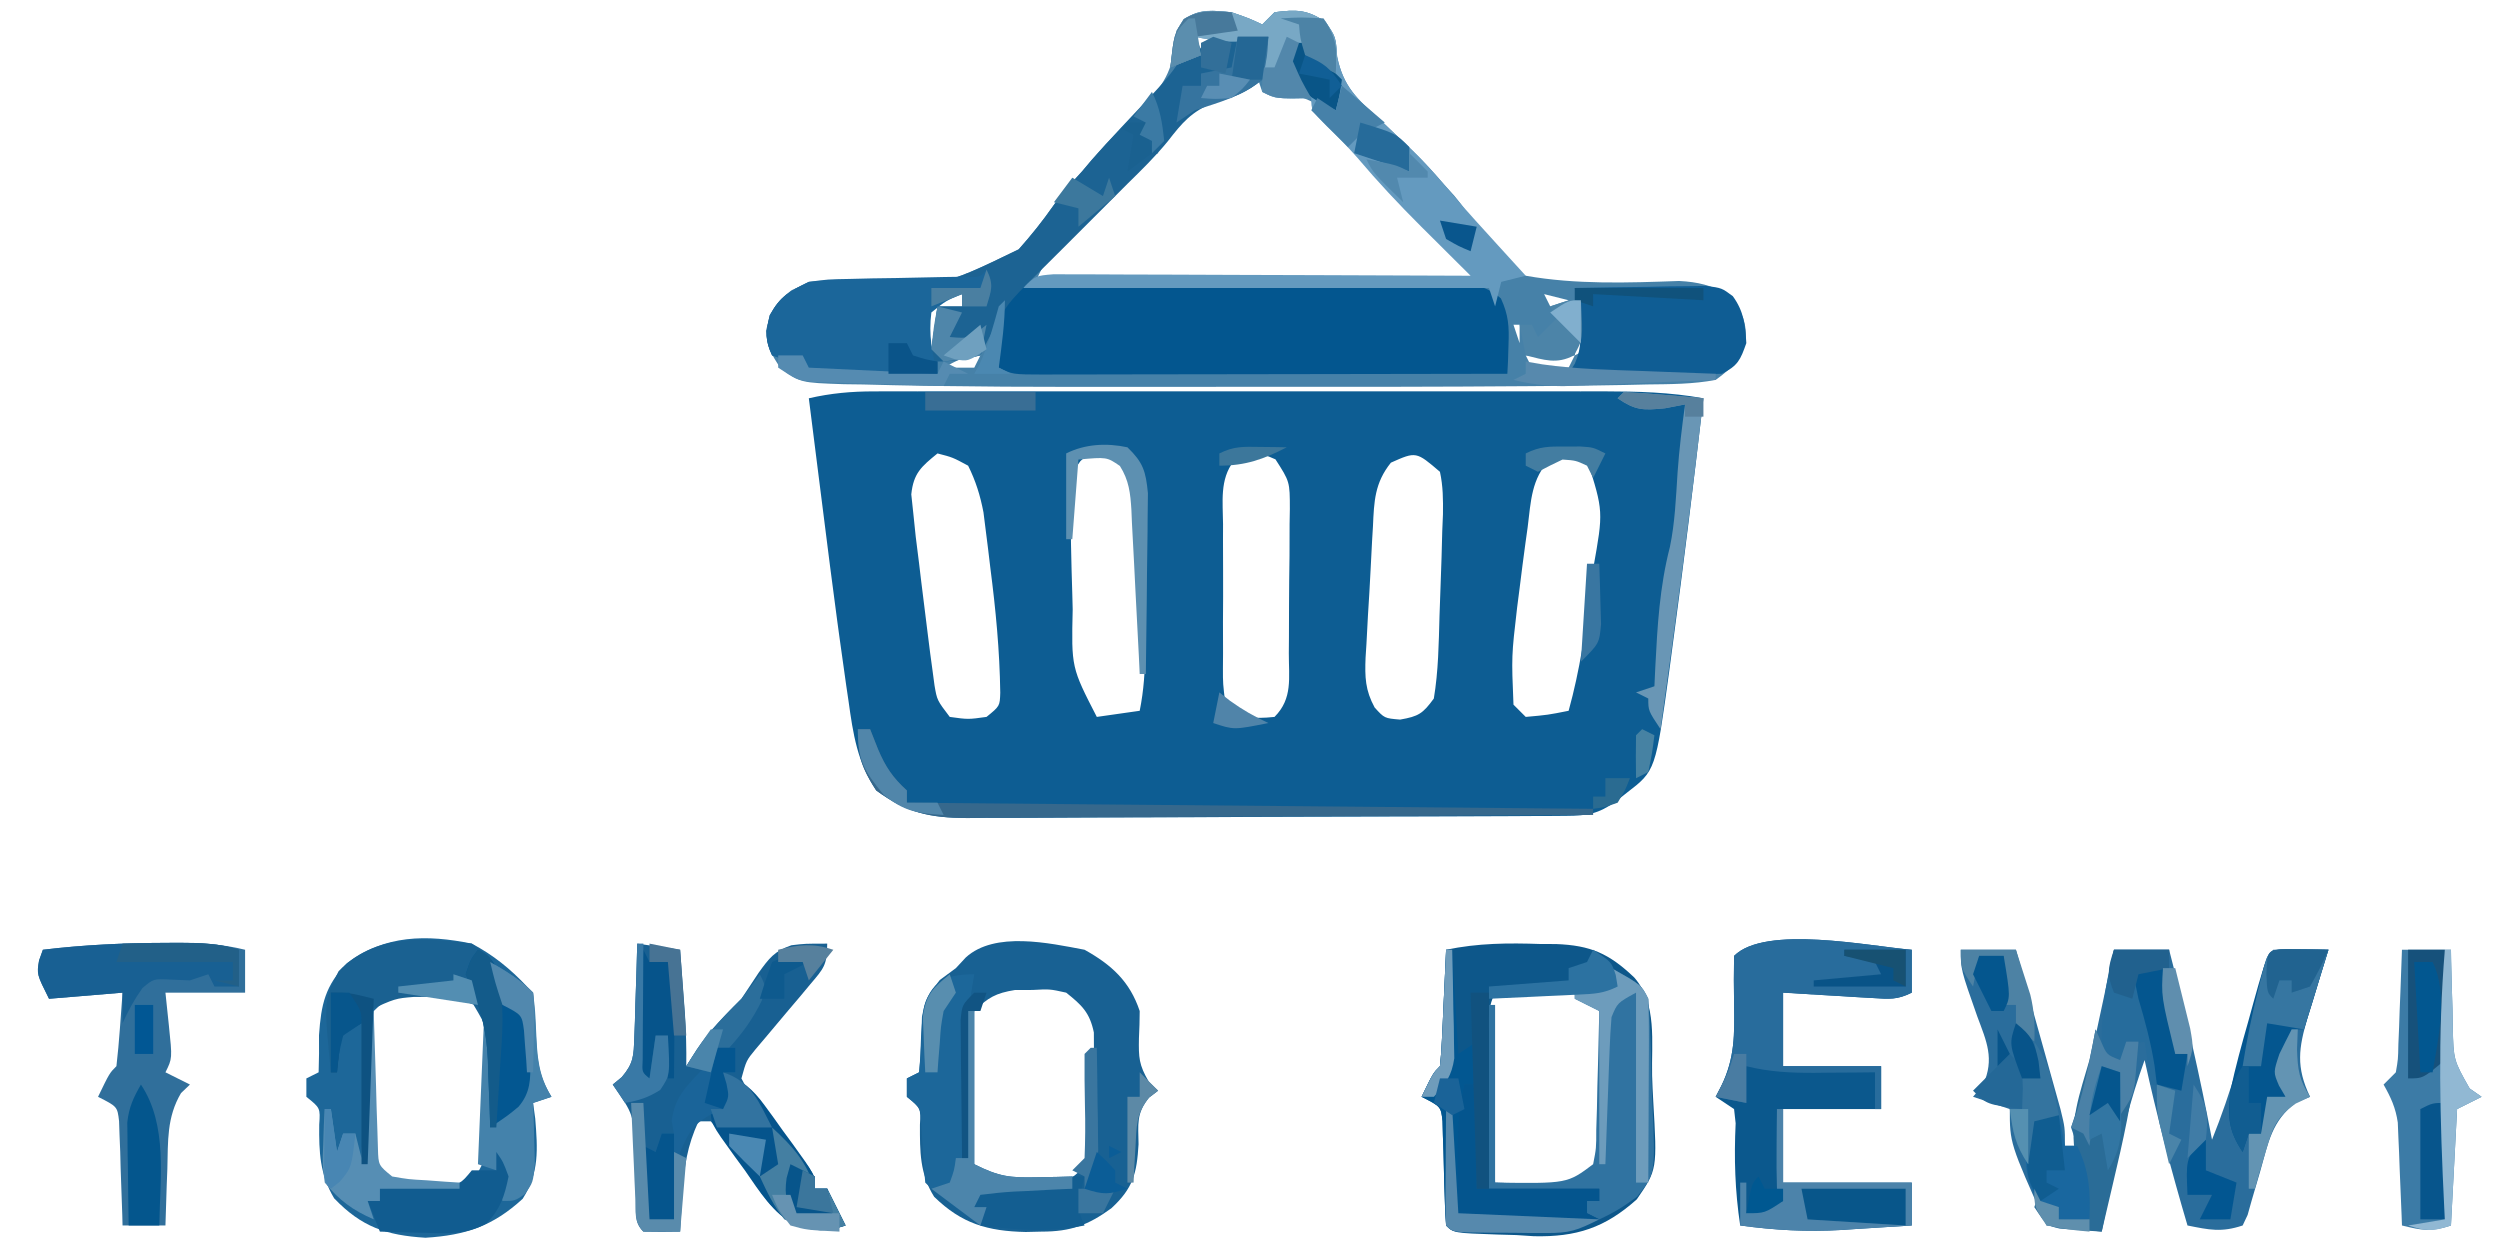 <?xml version="1.0" encoding="UTF-8"?>
<svg version="1.1" xmlns="http://www.w3.org/2000/svg" width="408" height="205">
<path d="M0 0 C1.124 -0.003 2.249 -0.006 3.407 -0.009 C5.243 -0.006 5.243 -0.006 7.116 -0.002 C8.412 -0.004 9.709 -0.006 11.045 -0.008 C14.594 -0.012 18.144 -0.011 21.694 -0.007 C25.414 -0.005 29.134 -0.007 32.855 -0.009 C39.104 -0.011 45.353 -0.008 51.602 -0.003 C58.817 0.002 66.032 0 73.246 -0.005 C79.448 -0.01 85.651 -0.01 91.853 -0.008 C95.554 -0.006 99.254 -0.006 102.955 -0.009 C107.084 -0.013 111.213 -0.008 115.343 -0.002 C116.563 -0.004 117.783 -0.006 119.039 -0.009 C124.585 0.005 129.899 0.127 135.359 1.127 C133.793 14.685 132.124 28.227 130.296 41.752 C130.134 42.977 129.972 44.203 129.805 45.466 C127.552 61.902 127.552 61.902 122.859 65.502 C122.25 65.984 121.642 66.466 121.015 66.963 C118.174 68.96 116.419 69.256 112.989 69.274 C112.071 69.281 111.153 69.288 110.207 69.296 C109.196 69.299 108.186 69.301 107.145 69.304 C106.083 69.311 105.021 69.317 103.927 69.324 C100.4 69.344 96.874 69.355 93.347 69.365 C92.144 69.369 90.941 69.373 89.701 69.378 C83.333 69.398 76.964 69.413 70.595 69.422 C64.016 69.433 57.436 69.468 50.857 69.507 C45.799 69.533 40.742 69.542 35.685 69.545 C33.26 69.55 30.834 69.562 28.409 69.58 C25.012 69.605 21.616 69.604 18.219 69.597 C17.219 69.61 16.219 69.623 15.188 69.636 C9.045 69.59 5.362 68.773 0.359 65.127 C-2.725 60.586 -3.423 55.87 -4.161 50.545 C-4.283 49.72 -4.405 48.894 -4.531 48.044 C-4.916 45.407 -5.282 42.768 -5.641 40.127 C-5.759 39.266 -5.876 38.405 -5.997 37.518 C-6.808 31.496 -7.573 25.469 -8.329 19.439 C-8.556 17.647 -8.783 15.855 -9.01 14.063 C-9.557 9.751 -10.1 5.439 -10.641 1.127 C-7.031 0.3 -3.701 0.001 0 0 Z M33.692 11.37 C32.063 13.516 31.996 14.564 32.031 17.232 C32.035 18.044 32.039 18.855 32.043 19.691 C32.065 20.557 32.087 21.423 32.109 22.314 C32.122 23.202 32.135 24.09 32.148 25.004 C32.198 27.713 32.275 30.419 32.359 33.127 C32.379 33.932 32.4 34.737 32.422 35.567 C32.205 45.054 32.205 45.054 36.359 53.127 C39.824 52.632 39.824 52.632 43.359 52.127 C44.708 45.455 44.203 38.963 43.799 32.222 C43.671 30.002 43.57 27.782 43.47 25.561 C43.389 24.143 43.306 22.725 43.222 21.307 C43.153 20.025 43.084 18.744 43.012 17.423 C42.269 13.673 41.425 12.357 38.359 10.127 C35.413 9.828 35.413 9.828 33.692 11.37 Z M58.695 11.39 C56.394 14.38 56.933 18.037 56.96 21.662 C56.957 22.497 56.954 23.331 56.952 24.191 C56.949 25.953 56.955 27.716 56.968 29.479 C56.984 32.183 56.968 34.886 56.949 37.59 C56.95 39.301 56.954 41.013 56.96 42.725 C56.954 43.536 56.948 44.348 56.942 45.184 C56.938 47.697 56.938 47.697 57.359 51.127 C60.582 53.276 61.626 53.51 65.359 53.127 C68.361 50.124 67.684 46.752 67.695 42.725 C67.701 41.891 67.708 41.058 67.715 40.199 C67.725 38.434 67.73 36.67 67.729 34.906 C67.734 32.203 67.77 29.503 67.808 26.801 C67.814 25.088 67.818 23.375 67.82 21.662 C67.834 20.853 67.848 20.043 67.863 19.209 C67.859 14.738 67.859 14.738 65.517 11.094 C62.77 9.863 61.171 9.51 58.695 11.39 Z M10.359 10.127 C7.719 12.278 6.439 13.347 6.081 16.807 C6.193 17.861 6.306 18.916 6.421 20.002 C6.548 21.223 6.674 22.443 6.804 23.701 C6.987 25.177 7.172 26.652 7.359 28.127 C7.467 29.037 7.575 29.946 7.686 30.883 C8.042 33.862 8.415 36.839 8.796 39.814 C8.918 40.783 9.04 41.752 9.166 42.75 C9.29 43.662 9.414 44.574 9.542 45.514 C9.651 46.331 9.76 47.147 9.872 47.989 C10.289 50.409 10.289 50.409 12.359 53.127 C15.359 53.544 15.359 53.544 18.359 53.127 C20.532 51.363 20.532 51.363 20.602 49.177 C20.509 42.321 19.861 35.612 18.984 28.814 C18.857 27.757 18.731 26.699 18.601 25.609 C18.472 24.588 18.343 23.566 18.21 22.514 C18.095 21.598 17.98 20.682 17.861 19.739 C17.329 16.97 16.609 14.655 15.359 12.127 C12.835 10.766 12.835 10.766 10.359 10.127 Z M84.355 11.633 C81.698 14.952 81.607 17.94 81.425 22.033 C81.379 22.795 81.333 23.557 81.286 24.341 C81.194 25.948 81.112 27.555 81.038 29.163 C80.921 31.62 80.768 34.074 80.611 36.529 C80.526 38.093 80.443 39.657 80.363 41.221 C80.316 41.953 80.269 42.686 80.221 43.44 C80.094 46.631 80.159 48.76 81.702 51.594 C83.299 53.349 83.299 53.349 85.859 53.564 C88.88 53.036 89.564 52.589 91.359 50.127 C92.106 45.664 92.161 41.149 92.287 36.63 C92.337 34.876 92.4 33.123 92.473 31.37 C92.589 28.518 92.666 25.668 92.734 22.814 C92.772 21.901 92.81 20.988 92.85 20.047 C92.88 17.637 92.87 15.483 92.359 13.127 C88.472 9.799 88.472 9.799 84.355 11.633 Z M110.331 11.053 C107.26 14.282 107.212 17.877 106.671 22.189 C106.491 23.479 106.491 23.479 106.307 24.794 C105.971 27.237 105.66 29.68 105.359 32.127 C105.225 33.17 105.091 34.213 104.952 35.287 C104.032 43.203 104.032 43.203 104.359 51.127 C105.019 51.787 105.679 52.447 106.359 53.127 C109.955 52.804 109.955 52.804 113.359 52.127 C115.203 45.47 116.16 38.854 116.984 32.002 C117.118 30.944 117.252 29.885 117.39 28.795 C119.039 19.573 119.039 19.573 116.359 11.127 C113.852 9.957 112.86 9.898 110.331 11.053 Z " fill="#0D5D93" transform="translate(142.641,63.873)"/>
<path d="M0 0 C2.875 1 2.875 1 5 2 C5.66 1.34 6.32 0.68 7 0 C10.533 -0.461 12.328 -0.454 15.312 1.562 C17 4 17 4 17.223 7.25 C18.25 12.208 20.474 14.124 24.125 17.438 C25.323 18.578 26.52 19.72 27.715 20.863 C28.288 21.405 28.862 21.948 29.453 22.506 C31.305 24.294 33.014 26.169 34.688 28.125 C35.234 28.727 35.781 29.329 36.344 29.949 C38 32 38 32 39.656 34.895 C42.049 38.479 44.059 41.206 48 43 C56.236 44.461 64.691 44.152 73.021 43.856 C76.159 44.008 78.215 44.57 81 46 C83.155 48.658 84.021 50.122 83.938 53.562 C82.691 56.805 81.866 57.943 79 60 C75.295 60.708 71.592 60.696 67.828 60.742 C66.02 60.785 66.02 60.785 64.175 60.829 C59.784 60.924 55.392 60.965 51 61 C49.703 61.011 49.703 61.011 48.38 61.022 C33.936 61.138 19.492 61.142 5.047 61.127 C0.649 61.124 -3.749 61.129 -8.147 61.134 C-12.464 61.138 -16.782 61.136 -21.099 61.134 C-23.123 61.133 -25.146 61.134 -27.169 61.136 C-33.78 61.142 -40.389 61.097 -47 61 C-48.075 60.987 -49.149 60.974 -50.257 60.96 C-53.564 60.91 -56.869 60.83 -60.175 60.742 C-61.198 60.728 -62.221 60.715 -63.275 60.701 C-70.367 60.465 -70.367 60.465 -73.622 58.075 C-75.076 55.886 -75.841 54.624 -76 52 C-75.209 48.759 -74.485 47.363 -71.799 45.351 C-68.492 43.755 -66.491 43.751 -62.844 43.945 C-47.74 44.999 -47.74 44.999 -34.748 38.693 C-32.722 36.414 -30.85 34.088 -29.108 31.586 C-27.687 29.551 -26.055 27.761 -24.375 25.938 C-23.609 25.025 -23.609 25.025 -22.828 24.094 C-21.32 22.366 -19.777 20.73 -18.172 19.094 C-17.419 18.313 -17.419 18.313 -16.651 17.516 C-15.66 16.491 -14.657 15.476 -13.642 14.474 C-10.119 10.792 -9.391 8.006 -9 3 C-6.731 -0.703 -4.085 -0.409 0 0 Z M-6 4 C-5.67 4.66 -5.34 5.32 -5 6 C-4.01 5.01 -3.02 4.02 -2 3 C-4.075 2.851 -4.075 2.851 -6 4 Z M0 5 C1 9 1 9 1 9 Z M3 10 C2.608 10.454 2.216 10.908 1.812 11.375 C0 13 0 13 -2.812 13.812 C-7.105 15.412 -8.992 17.563 -12 21 C-12 21.66 -12 22.32 -12 23 C-12.571 23.235 -13.142 23.469 -13.73 23.711 C-16.529 25.301 -18.199 27.2 -20.312 29.625 C-21.091 30.513 -21.87 31.401 -22.672 32.316 C-23.44 33.202 -24.208 34.088 -25 35 C-26.06 36.189 -26.06 36.189 -27.141 37.402 C-30.32 40.35 -30.32 40.35 -32 44 C-8.24 44 15.52 44 40 44 C35.418 38.585 35.418 38.585 30.562 33.562 C28.104 31.142 25.769 28.662 23.5 26.062 C22.921 25.402 22.342 24.742 21.746 24.062 C20.555 22.656 19.402 21.216 18.285 19.75 C14.395 14.805 14.395 14.805 8.562 13 C7.387 13 6.211 13 5 13 C4.505 11.515 4.505 11.515 4 10 C3.67 10 3.34 10 3 10 Z M-46 46 C-46.66 46.66 -47.32 47.32 -48 48 C-46.68 48 -45.36 48 -44 48 C-44 47.34 -44 46.68 -44 46 C-44.66 46 -45.32 46 -46 46 Z M51 46 C51.33 46.66 51.66 47.32 52 48 C52.99 47.67 53.98 47.34 55 47 C53.68 46.67 52.36 46.34 51 46 Z M-49 48 C-50.356 49.125 -50.356 49.125 -50.062 52.062 C-50.042 53.032 -50.021 54.001 -50 55 C-49.67 55 -49.34 55 -49 55 C-48.67 52.69 -48.34 50.38 -48 48 C-48.33 48 -48.66 48 -49 48 Z M57 50 C56.67 51.98 56.34 53.96 56 56 C56.66 55.67 57.32 55.34 58 55 C58 53.35 58 51.7 58 50 C57.67 50 57.34 50 57 50 Z M-40 51 C-39 55 -39 55 -39 55 Z M46 51 C46.33 51.99 46.66 52.98 47 54 C47 53.01 47 52.02 47 51 C46.67 51 46.34 51 46 51 Z M47 54 C48 56 48 56 48 56 Z M-49 55 C-49 55.66 -49 56.32 -49 57 C-48.34 56.67 -47.68 56.34 -47 56 C-47.66 55.67 -48.32 55.34 -49 55 Z M48 56 C48.33 56.66 48.66 57.32 49 58 C50.98 58 52.96 58 55 58 C55.33 57.34 55.66 56.68 56 56 C53.36 56 50.72 56 48 56 Z M-47 58 C-45.35 58 -43.7 58 -42 58 C-41.67 57.34 -41.34 56.68 -41 56 C-43.463 56 -44.852 56.855 -47 58 Z " fill="#4681A8" transform="translate(201,2)"/>
<path d="M0 0 C2.97 0 5.94 0 9 0 C10.144 4.074 11.283 8.149 12.418 12.225 C12.805 13.612 13.193 14.998 13.582 16.384 C14.142 18.376 14.696 20.369 15.25 22.363 C15.585 23.563 15.92 24.762 16.266 25.997 C17 29 17 29 17 32 C17.66 32 18.32 32 19 32 C18.67 31.01 18.34 30.02 18 29 C18.636 26.99 19.312 24.993 20 23 C20.952 19.058 21.785 15.092 22.625 11.125 C22.854 10.055 23.084 8.985 23.32 7.883 C23.883 5.256 24.443 2.628 25 0 C27.97 0 30.94 0 34 0 C36.662 10.282 39.021 20.564 41 31 C44.115 23.256 46.309 15.369 48.337 7.288 C48.539 6.489 48.741 5.69 48.949 4.867 C49.128 4.146 49.307 3.426 49.491 2.683 C50 1 50 1 51 0 C52.519 -0.072 54.042 -0.084 55.562 -0.062 C56.389 -0.053 57.215 -0.044 58.066 -0.035 C58.704 -0.024 59.343 -0.012 60 0 C59.424 1.845 59.424 1.845 58.836 3.727 C58.348 5.359 57.861 6.992 57.375 8.625 C57.12 9.433 56.865 10.241 56.602 11.074 C55.141 16.063 54.668 19.097 57 24 C56.239 24.307 55.479 24.614 54.695 24.93 C50.766 27.948 50.17 31.473 48.875 36.125 C48.404 37.777 47.923 39.425 47.43 41.07 C47.226 41.8 47.022 42.53 46.812 43.282 C46.544 43.849 46.276 44.416 46 45 C42.522 46.159 40.541 45.708 37 45 C34.357 36.053 31.999 27.114 30 18 C27.748 24.278 26.116 30.525 24.812 37.062 C24.635 37.928 24.458 38.794 24.275 39.686 C23.845 41.789 23.422 43.895 23 46 C20.03 45.67 17.06 45.34 14 45 C8 31.571 8 31.571 8 26 C6.02 25.34 4.04 24.68 2 24 C2.543 23.343 3.085 22.685 3.645 22.008 C5.54 17.801 4.214 14.973 2.688 10.875 C0 3.246 0 3.246 0 0 Z " fill="#2A6D9C" transform="translate(320,155)"/>
<path d="M0 0 C1.366 -0.027 2.732 -0.026 4.098 -0.003 C4.844 -0.01 5.591 -0.017 6.36 -0.025 C8.83 -0.042 11.298 -0.022 13.767 -0.001 C15.482 -0.002 17.197 -0.004 18.912 -0.008 C22.507 -0.011 26.101 0.004 29.696 0.031 C34.306 0.065 38.916 0.059 43.527 0.041 C47.068 0.03 50.609 0.039 54.15 0.054 C55.85 0.059 57.551 0.059 59.251 0.052 C61.626 0.047 64 0.067 66.375 0.095 C67.079 0.088 67.784 0.082 68.51 0.075 C71.595 0.136 73.323 0.267 75.685 2.333 C76.929 5.049 77.041 6.904 76.924 9.878 C76.883 11.216 76.883 11.216 76.842 12.581 C76.807 13.257 76.772 13.932 76.736 14.628 C66.21 14.651 55.683 14.669 45.157 14.68 C40.269 14.685 35.382 14.692 30.494 14.704 C25.78 14.714 21.066 14.72 16.353 14.723 C14.551 14.725 12.75 14.729 10.949 14.734 C8.432 14.741 5.915 14.742 3.399 14.742 C2.649 14.745 1.898 14.749 1.125 14.753 C-4.036 14.742 -4.036 14.742 -6.264 13.628 C-6.889 1.326 -6.889 1.326 0 0 Z " fill="#03568F" transform="translate(169.264,46.372)"/>
<path d="M0 0 C0.82 0.002 1.641 0.004 2.486 0.006 C8.155 0.219 11.156 1.547 15.27 5.463 C19.045 9.77 18.061 16.042 18.187 21.466 C18.229 22.854 18.29 24.241 18.372 25.626 C19.021 36.811 19.021 36.811 15.694 41.663 C10.505 46.32 5.817 47.843 -1.088 47.689 C-2.049 47.627 -3.01 47.564 -4 47.5 C-4.996 47.472 -5.992 47.445 -7.018 47.416 C-14.209 47.166 -14.209 47.166 -15.438 45.938 C-15.558 44.546 -15.617 43.15 -15.648 41.754 C-15.677 40.909 -15.705 40.064 -15.734 39.193 C-15.786 37.402 -15.831 35.61 -15.867 33.818 C-15.898 32.972 -15.929 32.126 -15.961 31.254 C-15.981 30.475 -16.001 29.696 -16.021 28.893 C-16.285 26.535 -16.285 26.535 -19.438 24.938 C-17.562 21.062 -17.562 21.062 -16.438 19.938 C-16.281 18.524 -16.187 17.104 -16.121 15.684 C-16.079 14.83 -16.037 13.976 -15.994 13.096 C-15.955 12.198 -15.916 11.3 -15.875 10.375 C-15.832 9.473 -15.789 8.572 -15.744 7.643 C-15.638 5.408 -15.536 3.173 -15.438 0.938 C-10.222 -0.153 -5.292 -0.186 0 0 Z M-7.438 7.938 C-8.886 10.834 -8.443 13.249 -8.316 16.477 C-8.268 17.779 -8.22 19.08 -8.17 20.422 C-8.113 21.802 -8.057 23.182 -8 24.562 C-7.947 25.951 -7.894 27.339 -7.842 28.727 C-7.712 32.13 -7.577 35.534 -7.438 38.938 C-5.355 39.019 -3.271 39.077 -1.188 39.125 C-0.027 39.16 1.133 39.195 2.328 39.23 C5.859 38.911 7.235 38.598 9.562 35.938 C10.178 33.288 10.178 33.288 10.094 30.281 C10.099 29.177 10.104 28.072 10.109 26.934 C10.094 25.78 10.078 24.626 10.062 23.438 C10.078 22.284 10.093 21.13 10.109 19.941 C10.104 18.837 10.099 17.732 10.094 16.594 C10.089 15.581 10.085 14.569 10.08 13.525 C9.788 10.825 9.788 10.825 7.731 9.102 C4.682 7.465 2.246 7.647 -1.188 7.75 C-2.358 7.777 -3.528 7.804 -4.734 7.832 C-5.626 7.867 -6.518 7.902 -7.438 7.938 Z " fill="#0D578A" transform="translate(251.438,154.062)"/>
<path d="M0 0 C3.546 1.882 6.251 4.091 9 7 C9.495 7.495 9.495 7.495 10 8 C10.287 11.264 10.449 14.529 10.621 17.801 C10.969 20.742 11.477 22.504 13 25 C12.01 25.33 11.02 25.66 10 26 C10.116 26.846 10.232 27.691 10.352 28.562 C10.743 33.489 11.039 37.383 8.301 41.645 C3.436 46.107 -1.003 47.597 -7.562 48 C-13.971 47.61 -17.998 46.229 -22.465 41.57 C-24.809 37.646 -24.954 34.042 -24.902 29.539 C-24.719 26.828 -24.719 26.828 -27 25 C-27 24.01 -27 23.02 -27 22 C-26.34 21.67 -25.68 21.34 -25 21 C-24.926 18.98 -24.917 16.958 -24.938 14.938 C-24.585 9.862 -23.942 6.895 -20.375 3.188 C-14.201 -1.448 -7.365 -1.511 0 0 Z M-16 11 C-16.6 13.651 -16.6 13.651 -16.496 16.656 C-16.497 17.761 -16.497 18.866 -16.498 20.004 C-16.478 21.158 -16.458 22.311 -16.438 23.5 C-16.445 24.654 -16.452 25.807 -16.459 26.996 C-16.74 32.742 -16.74 32.742 -14.649 37.829 C-12.146 39.607 -10.027 39.397 -7 39.375 C-5.948 39.383 -4.896 39.39 -3.812 39.398 C-1.052 39.227 -1.052 39.227 0.649 37.829 C3.539 33.917 2.466 28.171 2.438 23.5 C2.457 22.346 2.477 21.193 2.498 20.004 C2.497 18.899 2.497 17.794 2.496 16.656 C2.498 15.644 2.5 14.631 2.502 13.588 C2.232 10.877 2.232 10.877 0.121 9.171 C-2.427 7.764 -4.101 7.598 -7 7.625 C-7.846 7.617 -8.691 7.61 -9.562 7.602 C-12.578 8.094 -13.813 8.871 -16 11 Z " fill="#1D6799" transform="translate(77,154)"/>
<path d="M0 0 C4.418 2.465 7.39 5.17 9 10 C8.995 11.48 8.95 12.96 8.875 14.438 C8.823 17.616 8.854 18.751 10.5 21.562 C10.995 22.037 11.49 22.511 12 23 C11.263 23.565 11.263 23.565 10.512 24.141 C8.419 26.714 8.767 28.473 8.812 31.75 C8.529 36.521 7.921 38.913 4.375 42.188 C0.586 44.944 -2.238 46 -7 46 C-7.859 46.021 -8.717 46.041 -9.602 46.062 C-15.821 45.925 -20.041 44.708 -24.547 40.312 C-26.896 36.574 -26.878 32.907 -26.867 28.574 C-26.721 25.833 -26.721 25.833 -29 24 C-29 23.01 -29 22.02 -29 21 C-28.34 20.67 -27.68 20.34 -27 20 C-26.821 18.089 -26.732 16.169 -26.688 14.25 C-26.305 8.394 -26.305 8.394 -23.625 4.938 C-22.759 4.298 -21.892 3.659 -21 3 C-20.464 2.422 -19.927 1.845 -19.375 1.25 C-14.637 -3.057 -5.799 -1.096 0 0 Z M-18 10 C-18.616 12.65 -18.616 12.65 -18.531 15.656 C-18.536 16.761 -18.542 17.866 -18.547 19.004 C-18.531 20.158 -18.516 21.311 -18.5 22.5 C-18.515 23.654 -18.531 24.807 -18.547 25.996 C-18.542 27.101 -18.537 28.206 -18.531 29.344 C-18.527 30.356 -18.522 31.369 -18.518 32.412 C-18.229 35.119 -18.229 35.119 -16.133 36.826 C-13.452 38.302 -11.55 38.433 -8.5 38.438 C-7.092 38.467 -7.092 38.467 -5.656 38.496 C-2.212 37.853 -1.19 36.697 1 34 C1.609 31.47 1.609 31.47 1.531 28.719 C1.536 27.712 1.542 26.705 1.547 25.668 C1.531 24.623 1.516 23.577 1.5 22.5 C1.515 21.455 1.531 20.409 1.547 19.332 C1.542 18.325 1.537 17.319 1.531 16.281 C1.527 15.364 1.522 14.447 1.518 13.502 C0.845 10.25 -0.435 9.046 -3 7 C-5.672 6.408 -5.672 6.408 -8.5 6.562 C-9.438 6.564 -10.377 6.565 -11.344 6.566 C-14.489 7.08 -15.729 7.778 -18 10 Z " fill="#186193" transform="translate(177,155)"/>
<path d="M0 0 C-0.188 3.312 -0.188 3.312 -1 7 C-3.586 9.142 -5.694 9.922 -8.938 10.75 C-12.57 12.233 -14.05 14.006 -16.41 17.051 C-18.446 19.547 -20.703 21.743 -23 24 C-23.98 24.978 -24.959 25.957 -25.938 26.938 C-29 30 -29 30 -32.062 33.062 C-32.555 33.555 -33.047 34.047 -33.553 34.555 C-34.935 35.935 -36.321 37.311 -37.707 38.688 C-42.733 43.64 -42.733 43.64 -45.938 49.812 C-46.288 50.534 -46.639 51.256 -47 52 C-49.457 52.652 -51.462 53 -54 53 C-54 53.66 -54 54.32 -54 55 C-57.437 55.058 -60.875 55.094 -64.312 55.125 C-65.289 55.142 -66.265 55.159 -67.271 55.176 C-68.209 55.182 -69.147 55.189 -70.113 55.195 C-70.977 55.206 -71.841 55.216 -72.732 55.227 C-75 55 -75 55 -78 53 C-78.99 52.67 -79.98 52.34 -81 52 C-82.172 49.476 -82.036 48.147 -81.375 45.438 C-79.64 42.362 -78.167 41.529 -75 40 C-72.068 39.774 -72.068 39.774 -68.844 39.945 C-53.74 40.999 -53.74 40.999 -40.748 34.693 C-38.721 32.413 -36.847 30.085 -35.104 27.582 C-33.701 25.572 -32.096 23.802 -30.438 22 C-29.927 21.397 -29.417 20.793 -28.891 20.172 C-27.289 18.331 -25.653 16.545 -23.984 14.766 C-23.442 14.187 -22.9 13.608 -22.342 13.012 C-21.26 11.86 -20.175 10.711 -19.086 9.566 C-16.566 6.877 -14.381 4.447 -13 1 C-12.505 1.99 -12.505 1.99 -12 3 C-11.588 2.505 -11.175 2.01 -10.75 1.5 C-7.813 -1.017 -3.741 0 0 0 Z M-52 42 C-52.66 42.66 -53.32 43.32 -54 44 C-52.68 44 -51.36 44 -50 44 C-50 43.34 -50 42.68 -50 42 C-50.66 42 -51.32 42 -52 42 Z M-55 44 C-56.356 45.125 -56.356 45.125 -56.062 48.062 C-56.042 49.032 -56.021 50.001 -56 51 C-55.67 51 -55.34 51 -55 51 C-54.67 48.69 -54.34 46.38 -54 44 C-54.33 44 -54.66 44 -55 44 Z " fill="#1C6393" transform="translate(207,6)"/>
<path d="M0 0 C2.31 0.33 4.62 0.66 7 1 C7.169 3.229 7.335 5.458 7.5 7.688 C7.593 8.929 7.686 10.17 7.781 11.449 C7.958 14.315 8.044 17.131 8 20 C8.835 18.67 8.835 18.67 9.688 17.312 C11.79 14.148 14.312 11.688 17 9 C17.943 7.587 18.88 6.17 19.812 4.75 C21.506 2.398 22.396 1.205 25.16 0.266 C27.375 0 27.375 0 31 0 C31 3.546 30.416 4.061 28.191 6.688 C27.609 7.386 27.027 8.085 26.428 8.805 C25.812 9.529 25.197 10.254 24.562 11 C23.352 12.434 22.144 13.872 20.941 15.312 C20.402 15.948 19.863 16.584 19.307 17.238 C17.802 19.076 17.802 19.076 17 22 C17.979 23.873 17.979 23.873 19.527 25.723 C20.344 26.777 20.344 26.777 21.178 27.854 C21.758 28.582 22.339 29.311 22.938 30.062 C24.076 31.508 25.21 32.958 26.34 34.41 C26.849 35.051 27.358 35.692 27.883 36.352 C29 38 29 38 29 40 C29.66 40 30.32 40 31 40 C31.99 41.98 32.98 43.96 34 46 C30.817 47.061 29.033 46.985 25.85 45.989 C22.102 43.985 20.018 40.321 17.688 36.875 C16.655 35.389 15.618 33.907 14.574 32.43 C14.127 31.772 13.679 31.115 13.218 30.437 C12.816 29.963 12.414 29.489 12 29 C11.34 29 10.68 29 10 29 C8.154 32.984 7.64 36.444 7.375 40.812 C7.3 41.974 7.225 43.135 7.148 44.332 C7.075 45.653 7.075 45.653 7 47 C5 47.043 3 47.041 1 47 C-0.533 45.467 -0.162 44.02 -0.211 41.887 C-0.239 41.051 -0.268 40.215 -0.297 39.354 C-0.349 37.588 -0.393 35.822 -0.43 34.057 C-0.567 27.924 -0.567 27.924 -4 23 C-3.516 22.601 -3.031 22.203 -2.532 21.792 C-0.594 19.525 -0.582 18.284 -0.488 15.332 C-0.453 14.439 -0.417 13.547 -0.381 12.627 C-0.358 11.698 -0.336 10.769 -0.312 9.812 C-0.278 8.872 -0.244 7.932 -0.209 6.963 C-0.127 4.642 -0.057 2.322 0 0 Z " fill="#186092" transform="translate(104,154)"/>
<path d="M0 0 C0 2.31 0 4.62 0 7 C-2.404 8.202 -3.684 8.039 -6.352 7.879 C-7.202 7.831 -8.053 7.782 -8.93 7.732 C-9.819 7.676 -10.709 7.62 -11.625 7.562 C-12.522 7.51 -13.419 7.458 -14.344 7.404 C-16.563 7.274 -18.781 7.138 -21 7 C-21 10.96 -21 14.92 -21 19 C-15.72 19 -10.44 19 -5 19 C-5 21.31 -5 23.62 -5 26 C-10.28 26 -15.56 26 -21 26 C-21 29.96 -21 33.92 -21 38 C-14.07 38 -7.14 38 0 38 C0 40.31 0 42.62 0 45 C-2.979 45.197 -5.958 45.383 -8.938 45.562 C-10.184 45.647 -10.184 45.647 -11.455 45.732 C-17.115 46.063 -22.381 45.765 -28 45 C-28.854 39.342 -29.013 34.04 -28.742 28.32 C-28.87 27.172 -28.87 27.172 -29 26 C-29.99 25.34 -30.98 24.68 -32 24 C-31.691 23.402 -31.381 22.804 -31.062 22.188 C-28.877 17.689 -28.914 13.763 -29 8.875 C-29.046 6.244 -29.047 3.633 -29 1 C-23.899 -4.101 -6.916 -0.57 0 0 Z " fill="#0B588D" transform="translate(312,155)"/>
<path d="M0 0 C2.875 1 2.875 1 5 2 C5.66 1.34 6.32 0.68 7 0 C10.533 -0.461 12.328 -0.454 15.312 1.562 C17 4 17 4 17.223 7.25 C18.25 12.208 20.474 14.124 24.125 17.438 C25.323 18.578 26.52 19.72 27.715 20.863 C28.288 21.405 28.862 21.948 29.453 22.506 C31.88 24.849 34.052 27.377 36.234 29.945 C38.583 32.678 41.009 35.338 43.438 38 C44.302 38.949 45.167 39.898 46.059 40.875 C46.699 41.576 47.34 42.278 48 43 C46.68 43.33 45.36 43.66 44 44 C43.67 45.32 43.34 46.64 43 48 C42.67 47.01 42.34 46.02 42 45 C16.92 45 -8.16 45 -34 45 C-32 43 -32 43 -29.064 42.759 C-27.179 42.766 -27.179 42.766 -25.255 42.773 C-24.563 42.773 -23.87 42.772 -23.156 42.772 C-20.862 42.773 -18.568 42.789 -16.273 42.805 C-14.684 42.808 -13.095 42.811 -11.507 42.813 C-7.321 42.821 -3.135 42.841 1.05 42.863 C5.32 42.883 9.59 42.892 13.859 42.902 C22.24 42.924 30.62 42.958 39 43 C38.107 42.113 37.214 41.226 36.295 40.312 C35.112 39.134 33.929 37.956 32.746 36.777 C32.159 36.194 31.572 35.612 30.967 35.011 C27.317 31.371 23.83 27.652 20.5 23.715 C18.933 21.923 17.275 20.278 15.562 18.625 C13 16 13 16 13 14 C12.051 14.021 11.102 14.041 10.125 14.062 C7 14 7 14 5 13 C5.33 10.03 5.66 7.06 6 4 C5.134 4.186 4.268 4.371 3.375 4.562 C-0.052 5.007 -2.642 4.72 -6 4 C-5.67 4.99 -5.34 5.98 -5 7 C-6.65 7.66 -8.3 8.32 -10 9 C-9.404 3.638 -9.404 3.638 -7.812 1.125 C-5.108 -0.554 -3.128 -0.313 0 0 Z " fill="#649ABF" transform="translate(201,2)"/>
<path d="M0 0 C1.088 -0.007 1.088 -0.007 2.197 -0.014 C5.965 -0.003 9.463 0.22 13.125 1.125 C13.125 3.435 13.125 5.745 13.125 8.125 C8.835 8.125 4.545 8.125 0.125 8.125 C0.311 9.899 0.496 11.672 0.688 13.5 C1.25 18.875 1.25 18.875 0.125 21.125 C1.445 21.785 2.765 22.445 4.125 23.125 C3.644 23.584 3.163 24.043 2.668 24.516 C0.331 28.468 0.554 32.36 0.438 36.875 C0.403 37.763 0.369 38.651 0.334 39.566 C0.252 41.752 0.182 43.938 0.125 46.125 C-2.185 46.125 -4.495 46.125 -6.875 46.125 C-6.89 45.56 -6.904 44.995 -6.919 44.413 C-6.994 41.858 -7.09 39.304 -7.188 36.75 C-7.221 35.416 -7.221 35.416 -7.256 34.055 C-7.291 33.204 -7.327 32.353 -7.363 31.477 C-7.389 30.691 -7.416 29.906 -7.443 29.096 C-7.724 26.725 -7.724 26.725 -10.875 25.125 C-9 21.25 -9 21.25 -7.875 20.125 C-7.641 18.109 -7.462 16.087 -7.312 14.062 C-7.168 12.103 -7.024 10.144 -6.875 8.125 C-12.815 8.62 -12.815 8.62 -18.875 9.125 C-20.875 5.125 -20.875 5.125 -20.5 2.875 C-20.294 2.297 -20.087 1.72 -19.875 1.125 C-13.248 0.323 -6.67 0.017 0 0 Z " fill="#306F9B" transform="translate(26.875,153.875)"/>
<path d="M0 0 C2.64 0 5.28 0 8 0 C8.014 0.877 8.014 0.877 8.028 1.772 C8.082 4.432 8.166 7.091 8.25 9.75 C8.264 10.67 8.278 11.591 8.293 12.539 C8.417 17.998 8.417 17.998 11.047 22.641 C12.014 23.314 12.014 23.314 13 24 C11.02 24.99 11.02 24.99 9 26 C8.67 32.27 8.34 38.54 8 45 C4.71 46.097 3.287 45.8 0 45 C-0.02 44.445 -0.04 43.891 -0.06 43.319 C-0.156 40.796 -0.265 38.273 -0.375 35.75 C-0.406 34.877 -0.437 34.005 -0.469 33.105 C-0.507 32.261 -0.546 31.417 -0.586 30.547 C-0.617 29.772 -0.649 28.997 -0.681 28.198 C-1.03 25.791 -1.806 24.104 -3 22 C-2.34 21.34 -1.68 20.68 -1 20 C-0.63 17.871 -0.63 17.871 -0.586 15.43 C-0.547 14.534 -0.509 13.638 -0.469 12.715 C-0.438 11.778 -0.407 10.841 -0.375 9.875 C-0.336 8.93 -0.298 7.985 -0.258 7.012 C-0.163 4.675 -0.078 2.338 0 0 Z " fill="#3C7BA6" transform="translate(392,155)"/>
<path d="M0 0 C1.245 2.491 0.777 3.411 0 6 C-1.32 6 -2.64 6 -4 6 C-4 5.34 -4 4.68 -4 4 C-6.609 5.065 -6.609 5.065 -9 7 C-9.461 10.612 -8.916 13.523 -8 17 C-11.437 17.058 -14.875 17.094 -18.312 17.125 C-19.289 17.142 -20.265 17.159 -21.271 17.176 C-22.678 17.185 -22.678 17.185 -24.113 17.195 C-24.977 17.206 -25.841 17.216 -26.732 17.227 C-29 17 -29 17 -32 15 C-32.99 14.67 -33.98 14.34 -35 14 C-36.172 11.476 -36.036 10.147 -35.375 7.438 C-33.637 4.356 -32.17 3.546 -29 2 C-25.878 1.583 -25.878 1.583 -22.422 1.523 C-21.179 1.492 -19.937 1.462 -18.656 1.43 C-17.367 1.412 -16.078 1.394 -14.75 1.375 C-12.182 1.324 -9.614 1.27 -7.047 1.211 C-5.343 1.185 -5.343 1.185 -3.604 1.158 C-1.072 1.293 -1.072 1.293 0 0 Z " fill="#1B669A" transform="translate(161,44)"/>
<path d="M0 0 C3.937 -0.087 7.874 -0.14 11.812 -0.188 C13.492 -0.225 13.492 -0.225 15.205 -0.264 C16.278 -0.273 17.351 -0.283 18.457 -0.293 C19.942 -0.317 19.942 -0.317 21.456 -0.341 C24 0 24 0 25.796 1.335 C27.599 3.828 27.814 5.961 28 9 C27.034 11.75 26.62 12.69 24 14 C22.114 14.085 20.224 14.107 18.336 14.098 C17.214 14.094 16.093 14.091 14.938 14.088 C13.762 14.08 12.586 14.071 11.375 14.062 C10.192 14.058 9.008 14.053 7.789 14.049 C4.859 14.037 1.93 14.021 -1 14 C-0.662 13.448 -0.325 12.897 0.023 12.328 C1.211 9.497 1.023 7.773 0.625 4.75 C0.514 3.858 0.403 2.966 0.289 2.047 C0.194 1.371 0.098 0.696 0 0 Z " fill="#0F5D94" transform="translate(257,47)"/>
<path d="M0 0 C4.875 2.75 4.875 2.75 6 5 C6.351 9.208 6.442 13.418 6.515 17.639 C6.546 19.04 6.594 20.44 6.658 21.84 C7.186 33.507 7.186 33.507 4.179 37.291 C2.174 38.796 0.283 39.976 -2 41 C-2.66 40.67 -3.32 40.34 -4 40 C-4 39.34 -4 38.68 -4 38 C-3.34 38 -2.68 38 -2 38 C-2 37.34 -2 36.68 -2 36 C-7.94 36 -13.88 36 -20 36 C-20 26.1 -20 16.2 -20 6 C-19.67 6 -19.34 6 -19 6 C-19 15.57 -19 25.14 -19 35 C-7.209 35.159 -7.209 35.159 -3 32 C-2.49 29.388 -2.49 29.388 -2.488 26.336 C-2.453 25.214 -2.417 24.093 -2.381 22.938 C-2.358 21.762 -2.336 20.586 -2.312 19.375 C-2.278 18.192 -2.244 17.008 -2.209 15.789 C-2.126 12.859 -2.057 9.93 -2 7 C-3.32 6.34 -4.64 5.68 -6 5 C-6 4.67 -6 4.34 -6 4 C-4.02 3.34 -2.04 2.68 0 2 C0 1.34 0 0.68 0 0 Z " fill="#3073A1" transform="translate(263,158)"/>
<path d="M0 0 C3.263 2.175 3.739 3.129 5.188 6.625 C5.532 7.442 5.876 8.26 6.23 9.102 C6.484 9.728 6.738 10.355 7 11 C7.66 10.67 8.32 10.34 9 10 C9.163 12.399 9.281 14.786 9.375 17.188 C9.425 17.861 9.476 18.535 9.527 19.229 C9.612 22.131 9.562 24.338 7.638 26.604 C5.977 27.988 5.977 27.988 3 30 C2.974 28.735 2.948 27.471 2.922 26.168 C2.866 24.508 2.808 22.848 2.75 21.188 C2.736 20.354 2.722 19.521 2.707 18.662 C2.606 13.905 2.606 13.905 0.262 9.945 C-2.317 8.867 -4.146 8.632 -6.938 8.688 C-7.772 8.691 -8.606 8.695 -9.465 8.699 C-12.496 8.948 -12.496 8.948 -17 11 C-17 19.25 -17 27.5 -17 36 C-17.33 36 -17.66 36 -18 36 C-18 28.41 -18 20.82 -18 13 C-21.315 14.709 -21.315 14.709 -21.688 18.125 C-21.791 19.074 -21.894 20.023 -22 21 C-22.33 21 -22.66 21 -23 21 C-24.167 9.315 -24.167 9.315 -21.746 4.512 C-15.91 -1.577 -7.838 -1.051 0 0 Z " fill="#1A6191" transform="translate(77,154)"/>
<path d="M0 0 C0 2.31 0 4.62 0 7 C-2.404 8.202 -3.684 8.039 -6.352 7.879 C-7.202 7.831 -8.053 7.782 -8.93 7.732 C-9.819 7.676 -10.709 7.62 -11.625 7.562 C-12.522 7.51 -13.419 7.458 -14.344 7.404 C-16.563 7.274 -18.781 7.138 -21 7 C-21 10.96 -21 14.92 -21 19 C-15.72 19 -10.44 19 -5 19 C-5 21.31 -5 23.62 -5 26 C-5.33 26 -5.66 26 -6 26 C-6 24.02 -6 22.04 -6 20 C-7.097 20.012 -8.194 20.023 -9.324 20.035 C-10.779 20.045 -12.233 20.054 -13.688 20.062 C-14.409 20.071 -15.13 20.079 -15.873 20.088 C-19.716 20.105 -23.266 19.935 -27 19 C-27 20.98 -27 22.96 -27 25 C-28.65 24.67 -30.3 24.34 -32 24 C-31.691 23.402 -31.381 22.804 -31.062 22.188 C-28.877 17.689 -28.914 13.763 -29 8.875 C-29.046 6.244 -29.047 3.633 -29 1 C-23.899 -4.101 -6.916 -0.57 0 0 Z " fill="#286C9C" transform="translate(312,155)"/>
<path d="M0 0 C-0.33 1.98 -0.66 3.96 -1 6 C-0.67 6 -0.34 6 0 6 C0 14.25 0 22.5 0 31 C4.106 33.053 5.802 33.222 10.25 33.125 C11.866 33.098 11.866 33.098 13.516 33.07 C14.335 33.047 15.155 33.024 16 33 C16 33.66 16 34.32 16 35 C14.393 35.073 14.393 35.073 12.754 35.148 C11.357 35.223 9.96 35.299 8.562 35.375 C7.855 35.406 7.148 35.437 6.42 35.469 C4.608 35.573 2.802 35.779 1 36 C0.67 36.66 0.34 37.32 0 38 C0.66 38 1.32 38 2 38 C1.67 38.99 1.34 39.98 1 41 C-0.313 40.022 -1.626 39.042 -2.938 38.062 C-3.668 37.517 -4.399 36.972 -5.152 36.41 C-7 35 -7 35 -8 34 C-8.285 30.931 -8.449 27.862 -8.621 24.785 C-8.732 21.864 -8.732 21.864 -11 20 C-11 19.01 -11 18.02 -11 17 C-10.34 16.67 -9.68 16.34 -9 16 C-8.681 12.991 -8.62 10.005 -8.539 6.98 C-7.566 1.601 -5.357 0 0 0 Z " fill="#1C679A" transform="translate(159,159)"/>
<path d="M0 0 C3.467 0.049 3.467 0.049 6.934 0.098 C5.614 4.388 4.294 8.678 2.934 13.098 C2.274 13.098 1.614 13.098 0.934 13.098 C0.336 15.86 -0.066 18.258 -0.066 21.098 C-0.066 22.088 -0.066 23.078 -0.066 24.098 C-0.726 24.758 -1.386 25.418 -2.066 26.098 C-2.764 27.415 -3.436 28.747 -4.066 30.098 C-4.726 30.098 -5.386 30.098 -6.066 30.098 C-6.396 31.088 -6.726 32.078 -7.066 33.098 C-9.448 29.525 -9.548 27.216 -9.066 23.098 C-8.252 19.257 -7.207 15.497 -6.129 11.723 C-5.851 10.713 -5.573 9.704 -5.287 8.664 C-2.906 0.137 -2.906 0.137 0 0 Z " fill="#04568F" transform="translate(373.066,154.902)"/>
<path d="M0 0 C0.733 -0.005 1.467 -0.009 2.222 -0.014 C5.639 -0.004 8.797 0.051 12.062 1.125 C12.062 3.105 12.062 5.085 12.062 7.125 C10.742 7.125 9.422 7.125 8.062 7.125 C7.732 6.465 7.402 5.805 7.062 5.125 C6.072 5.455 5.082 5.785 4.062 6.125 C3.072 6.084 2.083 6.043 1.062 6 C-1.888 5.849 -1.888 5.849 -3.688 7.375 C-5.005 9.219 -6.011 11.058 -6.938 13.125 C-6.938 11.475 -6.938 9.825 -6.938 8.125 C-12.877 8.62 -12.877 8.62 -18.938 9.125 C-20.938 5.125 -20.938 5.125 -20.562 2.875 C-20.356 2.297 -20.15 1.72 -19.938 1.125 C-13.289 0.321 -6.691 0.017 0 0 Z " fill="#186093" transform="translate(26.938,153.875)"/>
<path d="M0 0 C2.97 0 5.94 0 9 0 C8.979 1.134 8.959 2.269 8.938 3.438 C8.929 8.008 9.413 12.472 10 17 C10.66 17 11.32 17 12 17 C11.67 18.98 11.34 20.96 11 23 C9.35 22.67 7.7 22.34 6 22 C5.67 19.69 5.34 17.38 5 15 C1.882 15.646 1.882 15.646 1 18 C0.01 17.67 -0.98 17.34 -2 17 C-2.22 10.945 -1.47 5.882 0 0 Z " fill="#266C9C" transform="translate(345,155)"/>
<path d="M0 0 C3.115 1.343 4.808 2.669 6.797 5.406 C7.28 6.068 7.764 6.729 8.262 7.41 C8.998 8.445 8.998 8.445 9.75 9.5 C10.257 10.19 10.763 10.879 11.285 11.59 C15 16.727 15 16.727 15 19 C15.66 19 16.32 19 17 19 C17.99 20.98 18.98 22.96 20 25 C16.815 26.062 15.042 25.979 11.859 24.98 C8.094 22.995 5.946 19.422 3.562 16 C3.022 15.263 2.481 14.525 1.924 13.766 C-2 8.329 -2 8.329 -2 6 C-1.34 6 -0.68 6 0 6 C0 4.02 0 2.04 0 0 Z " fill="#05548C" transform="translate(118,175)"/>
<path d="M0 0 C0.33 0 0.66 0 1 0 C1 3.96 1 7.92 1 12 C7.93 12 14.86 12 22 12 C22 14.31 22 16.62 22 19 C19.021 19.197 16.042 19.383 13.062 19.562 C12.232 19.619 11.401 19.675 10.545 19.732 C4.885 20.063 -0.381 19.765 -6 19 C-6 16.69 -6 14.38 -6 12 C-5.67 12 -5.34 12 -5 12 C-5 13.65 -5 15.3 -5 17 C-3.02 16.34 -1.04 15.68 1 15 C0.67 14.34 0.34 13.68 0 13 C-0.071 10.793 -0.084 8.583 -0.062 6.375 C-0.053 5.186 -0.044 3.998 -0.035 2.773 C-0.024 1.858 -0.012 0.943 0 0 Z " fill="#4C83AA" transform="translate(290,181)"/>
<path d="M0 0 C0.289 0.639 0.578 1.279 0.875 1.938 C1.828 4.152 1.828 4.152 4 5 C4.33 4.01 4.66 3.02 5 2 C5.66 2 6.32 2 7 2 C6.368 9.024 5.058 15.705 3.438 22.562 C3.204 23.571 2.97 24.58 2.729 25.619 C2.157 28.081 1.581 30.541 1 33 C-0.459 32.913 -1.918 32.805 -3.375 32.688 C-4.593 32.6 -4.593 32.6 -5.836 32.512 C-8 32 -8 32 -10 29 C-9.505 27.515 -9.505 27.515 -9 26 C-9 26.66 -9 27.32 -9 28 C-8.01 28.33 -7.02 28.66 -6 29 C-6 29.66 -6 30.32 -6 31 C-4.35 31 -2.7 31 -1 31 C-1.443 27.379 -1.913 24.222 -3.25 20.812 C-4.37 15.121 -2.575 10.479 -1 5 C-0.649 3.337 -0.309 1.671 0 0 Z " fill="#2A6C97" transform="translate(342,168)"/>
<path d="M0 0 C2.629 1.522 4.844 2.844 7 5 C7.344 7.898 7.344 7.898 7.5 11.375 C7.684 15.45 7.851 18.482 10 22 C9.01 22.33 8.02 22.66 7 23 C7.035 23.904 7.07 24.807 7.105 25.738 C7.133 26.918 7.16 28.097 7.188 29.312 C7.222 30.484 7.257 31.656 7.293 32.863 C7 36 7 36 5.613 37.918 C4 39 4 39 2 39 C1.67 37.35 1.34 35.7 1 34 C0.01 33.67 -0.98 33.34 -2 33 C-1.67 25.08 -1.34 17.16 -1 9 C-0.67 9 -0.34 9 0 9 C0.33 14.28 0.66 19.56 1 25 C5.195 21.578 5.195 21.578 5.496 18.055 C5.477 17.005 5.457 15.956 5.438 14.875 C5.436 13.821 5.435 12.766 5.434 11.68 C5.291 10.795 5.147 9.911 5 9 C4.01 8.34 3.02 7.68 2 7 C0.812 3.375 0.812 3.375 0 0 Z " fill="#4482AB" transform="translate(80,157)"/>
<path d="M0 0 C0.66 0 1.32 0 2 0 C2 5.61 2 11.22 2 17 C8.6 17 15.2 17 22 17 C22 17.66 22 18.32 22 19 C21.34 19 20.68 19 20 19 C20 19.66 20 20.32 20 21 C20.66 21.33 21.32 21.66 22 22 C18.729 22.029 15.458 22.047 12.188 22.062 C11.259 22.071 10.33 22.079 9.373 22.088 C8.48 22.091 7.588 22.094 6.668 22.098 C5.435 22.106 5.435 22.106 4.177 22.114 C2 22 2 22 -1 21 C-1.803 17.453 -2.162 14.136 -2.188 10.5 C-2.202 9.582 -2.216 8.664 -2.23 7.719 C-1.983 4.804 -1.213 2.646 0 0 Z " fill="#04558E" transform="translate(239,177)"/>
<path d="M0 0 C2.875 1 2.875 1 5 2 C5.66 1.34 6.32 0.68 7 0 C10.594 -0.469 12.352 -0.444 15.375 1.625 C17.413 4.604 17.322 6.463 17 10 C12.125 7.25 12.125 7.25 11 5 C9.599 8.072 9.599 8.072 11.438 11.188 C11.953 12.116 12.469 13.044 13 14 C7.25 14.125 7.25 14.125 5 13 C5.33 10.03 5.66 7.06 6 4 C5.134 4.186 4.268 4.371 3.375 4.562 C-0.052 5.007 -2.642 4.72 -6 4 C-5.67 4.99 -5.34 5.98 -5 7 C-6.65 7.66 -8.3 8.32 -10 9 C-9.404 3.638 -9.404 3.638 -7.812 1.125 C-5.108 -0.554 -3.128 -0.313 0 0 Z " fill="#78A8C5" transform="translate(201,2)"/>
<path d="M0 0 C1.125 1.625 1.125 1.625 2 4 C1.346 7.203 0.676 9.294 -1.602 11.672 C-4.944 13.523 -8.041 13.324 -11.75 13.188 C-12.447 13.174 -13.145 13.16 -13.863 13.146 C-15.576 13.111 -17.288 13.057 -19 13 C-19.66 11.35 -20.32 9.7 -21 8 C-20.34 8 -19.68 8 -19 8 C-19 7.34 -19 6.68 -19 6 C-17.627 5.927 -17.627 5.927 -16.227 5.852 C-15.038 5.777 -13.85 5.702 -12.625 5.625 C-11.442 5.555 -10.258 5.486 -9.039 5.414 C-5.894 5.298 -5.894 5.298 -4 3 C-2.68 3 -1.36 3 0 3 C0 2.01 0 1.02 0 0 Z " fill="#115C90" transform="translate(81,188)"/>
<path d="M0 0 C0.66 0 1.32 0 2 0 C2.433 1.093 2.866 2.186 3.312 3.312 C4.509 6.138 5.707 7.926 8 10 C8 10.66 8 11.32 8 12 C44.96 12.33 81.92 12.66 120 13 C120 13.33 120 13.66 120 14 C105.779 14.094 91.558 14.164 77.336 14.207 C70.732 14.228 64.129 14.256 57.525 14.302 C51.151 14.345 44.778 14.369 38.404 14.38 C35.973 14.387 33.542 14.401 31.112 14.423 C27.705 14.452 24.299 14.456 20.892 14.454 C19.387 14.476 19.387 14.476 17.852 14.498 C11.699 14.462 8 13.672 3 10 C0.582 6.256 0 4.495 0 0 Z " fill="#36688C" transform="translate(140,119)"/>
<path d="M0 0 C0.33 0 0.66 0 1 0 C1.33 5.61 1.66 11.22 2 17 C2.99 16.34 3.98 15.68 5 15 C5 17.31 5 19.62 5 22 C4.34 22 3.68 22 3 22 C1.888 26.438 1.885 30.771 1.938 35.312 C1.958 37.849 1.979 40.386 2 43 C9.59 43.33 17.18 43.66 25 44 C21.283 45.858 20.156 46.25 16.27 46.23 C14.942 46.228 14.942 46.228 13.588 46.225 C12.672 46.212 11.756 46.2 10.812 46.188 C9.885 46.187 8.958 46.186 8.002 46.186 C1.14 46.14 1.14 46.14 0 45 C-0.12 43.609 -0.179 42.212 -0.211 40.816 C-0.239 39.971 -0.268 39.126 -0.297 38.256 C-0.349 36.464 -0.393 34.673 -0.43 32.881 C-0.461 32.035 -0.492 31.188 -0.523 30.316 C-0.543 29.537 -0.563 28.758 -0.583 27.955 C-0.848 25.597 -0.848 25.597 -4 24 C-2.125 20.125 -2.125 20.125 -1 19 C-0.844 17.587 -0.749 16.166 -0.684 14.746 C-0.642 13.892 -0.6 13.038 -0.557 12.158 C-0.517 11.26 -0.478 10.363 -0.438 9.438 C-0.394 8.536 -0.351 7.634 -0.307 6.705 C-0.2 4.47 -0.098 2.235 0 0 Z " fill="#025791" transform="translate(236,155)"/>
<path d="M0 0 C2.706 1.353 2.962 2.81 4.125 5.562 C4.478 6.389 4.831 7.215 5.195 8.066 C5.461 8.704 5.726 9.343 6 10 C6.66 9.67 7.32 9.34 8 9 C8.163 11.399 8.281 13.786 8.375 16.188 C8.45 17.198 8.45 17.198 8.527 18.229 C8.612 21.131 8.562 23.338 6.638 25.604 C4.977 26.988 4.977 26.988 2 29 C1.963 27.782 1.925 26.564 1.887 25.309 C1.821 23.685 1.755 22.061 1.688 20.438 C1.665 19.638 1.642 18.838 1.619 18.014 C1.377 12.622 0.243 8.885 -2 4 C-1.188 1.562 -1.188 1.562 0 0 Z " fill="#035791" transform="translate(78,155)"/>
<path d="M0 0 C0.99 0 1.98 0 3 0 C3 1.32 3 2.64 3 4 C2.34 4 1.68 4 1 4 C1.278 4.928 1.278 4.928 1.562 5.875 C2 8 2 8 1 10 C0.381 10.268 -0.237 10.536 -0.875 10.812 C-3.893 12.499 -4.626 13.794 -6 17 C-6.536 20.659 -6.813 24.308 -7 28 C-8.32 28 -9.64 28 -11 28 C-11.982 23.947 -12.082 20.161 -12 16 C-11.34 16.33 -10.68 16.66 -10 17 C-9.67 16.01 -9.34 15.02 -9 14 C-8.34 14 -7.68 14 -7 14 C-7.124 13.319 -7.247 12.639 -7.375 11.938 C-6.875 8.021 -5.053 6.369 -2.41 3.551 C-0.906 2.037 -0.906 2.037 0 0 Z " fill="#1A6499" transform="translate(117,171)"/>
<path d="M0 0 C2.191 0.09 4.378 0.247 6.562 0.438 C7.76 0.539 8.958 0.641 10.191 0.746 C11.118 0.83 12.045 0.914 13 1 C10.917 19.038 8.536 37.021 6 55 C4 52 4 52 4 50 C3.34 49.67 2.68 49.34 2 49 C3.485 48.505 3.485 48.505 5 48 C5.049 46.949 5.098 45.899 5.148 44.816 C5.492 38.148 5.85 31.76 7.527 25.273 C8.361 21.264 8.513 17.189 8.781 13.109 C9.044 9.378 9.492 5.704 10 2 C8.928 2.206 7.855 2.413 6.75 2.625 C3.124 2.988 1.917 2.984 -1 1 C-0.67 0.67 -0.34 0.34 0 0 Z " fill="#6996B5" transform="translate(265,64)"/>
<path d="M0 0 C1.32 0 2.64 0 4 0 C4.33 1.65 4.66 3.3 5 5 C5.66 5 6.32 5 7 5 C8.998 9.121 9.178 12.452 9 17 C6.812 17.375 6.812 17.375 4 17 C0.737 14.244 -0.776 12.67 -1.348 8.41 C-1.373 5.898 -1.328 3.491 -1 1 C-0.67 0.67 -0.34 0.34 0 0 Z " fill="#19679F" transform="translate(332,182)"/>
<path d="M0 0 C0.33 0 0.66 0 1 0 C1.02 0.747 1.04 1.494 1.06 2.263 C1.155 5.634 1.265 9.004 1.375 12.375 C1.406 13.551 1.437 14.726 1.469 15.938 C1.527 17.62 1.527 17.62 1.586 19.336 C1.617 20.373 1.649 21.41 1.681 22.478 C1.76 25.168 1.76 25.168 4 27 C6.662 27.463 6.662 27.463 9.625 27.625 C10.628 27.7 11.631 27.775 12.664 27.852 C13.435 27.901 14.206 27.95 15 28 C15 28.33 15 28.66 15 29 C10.71 29 6.42 29 2 29 C2 29.66 2 30.32 2 31 C1.34 31 0.68 31 0 31 C0.33 31.99 0.66 32.98 1 34 C-2.399 32.543 -4.664 30.881 -7 28 C-7.391 24.984 -7.391 24.984 -7.25 21.75 C-7.214 20.672 -7.178 19.595 -7.141 18.484 C-7.094 17.665 -7.048 16.845 -7 16 C-6.67 16 -6.34 16 -6 16 C-5.67 18.31 -5.34 20.62 -5 23 C-4.67 22.01 -4.34 21.02 -4 20 C-3.34 20 -2.68 20 -2 20 C-1.67 21.32 -1.34 22.64 -1 24 C-0.67 16.08 -0.34 8.16 0 0 Z " fill="#568EB4" transform="translate(60,165)"/>
<path d="M0 0 C4.875 2.75 4.875 2.75 6 5 C6.086 7.251 6.107 9.505 6.098 11.758 C6.096 12.421 6.095 13.084 6.093 13.767 C6.088 15.886 6.075 18.006 6.062 20.125 C6.057 21.561 6.053 22.997 6.049 24.434 C6.038 27.956 6.021 31.478 6 35 C5.34 35 4.68 35 4 35 C4 24.77 4 14.54 4 4 C0.959 5.669 0.959 5.669 0 8 C-0.153 9.812 -0.249 11.628 -0.316 13.445 C-0.358 14.522 -0.4 15.598 -0.443 16.707 C-0.502 18.399 -0.502 18.399 -0.562 20.125 C-0.606 21.261 -0.649 22.396 -0.693 23.566 C-0.8 26.377 -0.902 29.189 -1 32 C-1.33 32 -1.66 32 -2 32 C-2 23.75 -2 15.5 -2 7 C-3.32 6.34 -4.64 5.68 -6 5 C-6 4.67 -6 4.34 -6 4 C-4.02 3.34 -2.04 2.68 0 2 C0 1.34 0 0.68 0 0 Z " fill="#6D9CBC" transform="translate(263,158)"/>
<path d="M0 0 C3.467 0.049 3.467 0.049 6.934 0.098 C5.614 4.388 4.294 8.678 2.934 13.098 C-0.036 12.603 -0.036 12.603 -3.066 12.098 C-3.396 14.408 -3.726 16.718 -4.066 19.098 C-5.056 19.098 -6.046 19.098 -7.066 19.098 C-6.417 14.935 -5.584 10.873 -4.566 6.785 C-4.309 5.737 -4.051 4.689 -3.785 3.609 C-2.79 0.132 -2.79 0.132 0 0 Z " fill="#3676A1" transform="translate(373.066,154.902)"/>
<path d="M0 0 C0.66 0 1.32 0 2 0 C1.814 0.763 1.629 1.526 1.438 2.312 C0.772 5.09 0.772 5.09 2 8 C-3.869 9.148 -9.089 8.773 -15 8 C-14.67 7.01 -14.34 6.02 -14 5 C-14.66 5 -15.32 5 -16 5 C-15.67 4.01 -15.34 3.02 -15 2 C-10.05 2 -5.1 2 0 2 C0 1.34 0 0.68 0 0 Z " fill="#135E91" transform="translate(175,192)"/>
<path d="M0 0 C1.98 0 3.96 0 6 0 C6.135 2.939 6.234 5.872 6.312 8.812 C6.354 9.646 6.396 10.479 6.439 11.338 C6.486 13.66 6.48 15.726 6 18 C2.446 21 2.446 21 0 21 C0 14.07 0 7.14 0 0 Z " fill="#16517B" transform="translate(393,155)"/>
<path d="M0 0 C0.33 0 0.66 0 1 0 C1 8.25 1 16.5 1 25 C5.106 27.053 6.802 27.222 11.25 27.125 C12.866 27.098 12.866 27.098 14.516 27.07 C15.335 27.047 16.155 27.024 17 27 C17 27.66 17 28.32 17 29 C15.393 29.073 15.393 29.073 13.754 29.148 C12.357 29.223 10.96 29.299 9.562 29.375 C8.855 29.406 8.148 29.437 7.42 29.469 C5.608 29.573 3.802 29.779 2 30 C1.67 30.66 1.34 31.32 1 32 C1.66 32 2.32 32 3 32 C2.67 32.99 2.34 33.98 2 35 C-0.64 33.02 -3.28 31.04 -6 29 C-5.01 28.67 -4.02 28.34 -3 28 C-2.267 25.985 -2.267 25.985 -2 24 C-1.34 24 -0.68 24 0 24 C0 16.08 0 8.16 0 0 Z " fill="#4C85AB" transform="translate(158,165)"/>
<path d="M0 0 C4.416 6.624 3.104 15.33 3 23 C1.35 23 -0.3 23 -2 23 C-2.058 19.917 -2.094 16.834 -2.125 13.75 C-2.142 12.877 -2.159 12.005 -2.176 11.105 C-2.182 10.261 -2.189 9.417 -2.195 8.547 C-2.206 7.772 -2.216 6.997 -2.227 6.198 C-1.973 3.741 -1.224 2.127 0 0 Z " fill="#04568D" transform="translate(23,177)"/>
<path d="M0 0 C3.394 3.126 5.606 5.565 7 10 C7.66 10 8.32 10 9 10 C9.99 11.98 10.98 13.96 12 16 C7.888 17.371 5.969 16.671 2 15 C0.22 12.755 -0.782 10.63 -2 8 C-1.01 7.34 -0.02 6.68 1 6 C0.67 4.02 0.34 2.04 0 0 Z " fill="#447FA2" transform="translate(126,184)"/>
<path d="M0 0 C5.61 0 11.22 0 17 0 C17 1.98 17 3.96 17 6 C11.72 5.67 6.44 5.34 1 5 C0.67 3.35 0.34 1.7 0 0 Z " fill="#08568A" transform="translate(294,194)"/>
<path d="M0 0 C2.563 2.477 2.99 3.893 3.341 7.483 C3.34 8.859 3.323 10.234 3.293 11.609 C3.289 12.336 3.284 13.063 3.28 13.812 C3.263 16.125 3.226 18.437 3.188 20.75 C3.172 22.322 3.159 23.893 3.146 25.465 C3.113 29.31 3.062 33.155 3 37 C2.67 37 2.34 37 2 37 C1.933 35.57 1.933 35.57 1.864 34.11 C1.694 30.57 1.505 27.032 1.31 23.493 C1.229 21.962 1.152 20.43 1.081 18.898 C0.977 16.696 0.856 14.494 0.73 12.293 C0.702 11.608 0.674 10.924 0.645 10.219 C0.474 7.464 0.254 5.404 -1.233 3.044 C-3.375 1.576 -3.375 1.576 -8 2 C-8.33 6.29 -8.66 10.58 -9 15 C-9.33 15 -9.66 15 -10 15 C-10 10.38 -10 5.76 -10 1 C-6.891 -0.555 -3.369 -0.727 0 0 Z " fill="#5D90B1" transform="translate(184,73)"/>
<path d="M0 0 C1.65 0 3.3 0 5 0 C7.296 9.41 7.296 9.41 7 14 C7.66 14 8.32 14 9 14 C8.67 15.98 8.34 17.96 8 20 C6.68 19.67 5.36 19.34 4 19 C3.876 17.989 3.752 16.979 3.625 15.938 C3.025 12.156 2.086 8.666 1 5 C0.646 3.338 0.304 1.672 0 0 Z " fill="#04568F" transform="translate(348,158)"/>
<path d="M0 0 C0.33 0.66 0.66 1.32 1 2 C1.99 2 2.98 2 4 2 C5.655 5.31 5.101 8.991 5.062 12.625 C5.058 13.427 5.053 14.229 5.049 15.055 C5.037 17.036 5.019 19.018 5 21 C4.67 21 4.34 21 4 21 C4 18.69 4 16.38 4 14 C3.34 14 2.68 14 2 14 C1.67 16.31 1.34 18.62 1 21 C0.34 20.67 -0.32 20.34 -1 20 C-0.67 13.4 -0.34 6.8 0 0 Z " fill="#06548B" transform="translate(105,155)"/>
<path d="M0 0 C0 6.27 0 12.54 0 19 C-1.32 19 -2.64 19 -4 19 C-4 13.06 -4 7.12 -4 1 C-2 0 -2 0 0 0 Z " fill="#07558C" transform="translate(399,180)"/>
<path d="M0 0 C0.33 0 0.66 0 1 0 C1.009 0.585 1.019 1.17 1.028 1.772 C1.082 4.432 1.166 7.091 1.25 9.75 C1.264 10.67 1.278 11.591 1.293 12.539 C1.417 17.998 1.417 17.998 4.047 22.641 C5.014 23.314 5.014 23.314 6 24 C4.02 24.99 4.02 24.99 2 26 C1.67 32.27 1.34 38.54 1 45 C-2.133 46.044 -2.99 45.934 -6 45 C-3.03 44.505 -3.03 44.505 0 44 C-0.053 42.96 -0.053 42.96 -0.108 41.899 C-0.803 27.847 -1.178 14.029 0 0 Z " fill="#91B8D3" transform="translate(399,155)"/>
<path d="M0 0 C1.65 0 3.3 0 5 0 C4.812 3.312 4.812 3.312 4 7 C0.719 9.719 -2.989 10.692 -7 12 C-7.99 12.66 -8.98 13.32 -10 14 C-9.67 12.02 -9.34 10.04 -9 8 C-8.01 8 -7.02 8 -6 8 C-6 7.34 -6 6.68 -6 6 C-4.35 5.67 -2.7 5.34 -1 5 C-0.67 3.35 -0.34 1.7 0 0 Z " fill="#36749F" transform="translate(202,6)"/>
<path d="M0 0 C0.99 0 1.98 0 3 0 C3 10.56 3 21.12 3 32 C2.34 32 1.68 32 1 32 C0.67 21.44 0.34 10.88 0 0 Z " fill="#11527F" transform="translate(240,162)"/>
<path d="M0 0 C0.33 0 0.66 0 1 0 C0.992 0.946 0.992 0.946 0.984 1.912 C0.963 4.754 0.95 7.596 0.938 10.438 C0.929 11.431 0.921 12.424 0.912 13.447 C0.909 14.392 0.906 15.336 0.902 16.309 C0.897 17.183 0.892 18.058 0.886 18.959 C0.772 20.994 0.772 20.994 2 22 C2.33 19.69 2.66 17.38 3 15 C3.66 15 4.32 15 5 15 C5.365 21.452 5.365 21.452 3.75 23.875 C1.837 25.105 0.233 25.615 -2 26 C-2.66 25.01 -3.32 24.02 -4 23 C-3.516 22.601 -3.031 22.203 -2.532 21.792 C-0.594 19.525 -0.582 18.284 -0.488 15.332 C-0.453 14.439 -0.417 13.547 -0.381 12.627 C-0.358 11.698 -0.336 10.769 -0.312 9.812 C-0.278 8.872 -0.244 7.932 -0.209 6.963 C-0.127 4.642 -0.057 2.322 0 0 Z " fill="#3979A6" transform="translate(104,154)"/>
<path d="M0 0 C3 0 3 0 7 1 C6.67 9.91 6.34 18.82 6 28 C5.67 28 5.34 28 5 28 C5 20.41 5 12.82 5 5 C1.685 6.709 1.685 6.709 1.312 10.125 C1.209 11.074 1.106 12.023 1 13 C0.67 13 0.34 13 0 13 C0 8.71 0 4.42 0 0 Z " fill="#0E5281" transform="translate(54,162)"/>
<path d="M0 0 C0.33 0 0.66 0 1 0 C1.33 5.61 1.66 11.22 2 17 C9.59 17.33 17.18 17.66 25 18 C21.283 19.858 20.156 20.25 16.27 20.23 C14.942 20.228 14.942 20.228 13.588 20.225 C12.672 20.212 11.756 20.2 10.812 20.188 C9.885 20.187 8.958 20.186 8.002 20.186 C1.14 20.14 1.14 20.14 0 19 C-0.087 17.584 -0.107 16.164 -0.098 14.746 C-0.094 13.892 -0.091 13.038 -0.088 12.158 C-0.08 11.26 -0.071 10.363 -0.062 9.438 C-0.058 8.536 -0.053 7.634 -0.049 6.705 C-0.037 4.47 -0.021 2.235 0 0 Z " fill="#5689AD" transform="translate(236,181)"/>
<path d="M0 0 C1.32 0 2.64 0 4 0 C4.33 2.97 4.66 5.94 5 9 C4.01 9 3.02 9 2 9 C2 9.66 2 10.32 2 11 C2.66 11.33 3.32 11.66 4 12 C3.01 12.66 2.02 13.32 1 14 C-1.188 10.717 -1.249 9.682 -1.188 5.875 C-1.181 4.986 -1.175 4.096 -1.168 3.18 C-1 1 -1 1 0 0 Z " fill="#105D91" transform="translate(332,182)"/>
<path d="M0 0 C0.33 0 0.66 0 1 0 C0.959 1.073 0.917 2.145 0.875 3.25 C0.989 6.657 1.213 8.207 3 11 C2.223 11.367 1.445 11.735 0.645 12.113 C-2.699 14.499 -3.181 16.289 -4.312 20.188 C-4.639 21.274 -4.965 22.361 -5.301 23.48 C-5.532 24.312 -5.762 25.143 -6 26 C-6.33 26 -6.66 26 -7 26 C-7 23.03 -7 20.06 -7 17 C-6.34 17 -5.68 17 -5 17 C-4.67 15.02 -4.34 13.04 -4 11 C-3.01 11 -2.02 11 -1 11 C-1.351 10.402 -1.701 9.804 -2.062 9.188 C-3 7 -3 7 -2 4 C-1.349 2.659 -0.685 1.324 0 0 Z " fill="#6394B3" transform="translate(374,168)"/>
<path d="M0 0 C0.289 0.639 0.578 1.279 0.875 1.938 C1.828 4.152 1.828 4.152 4 5 C4.33 4.01 4.66 3.02 5 2 C5.66 2 6.32 2 7 2 C6.885 3.438 6.758 4.876 6.625 6.312 C6.555 7.113 6.486 7.914 6.414 8.738 C6 11 6 11 4 14 C4 11.69 4 9.38 4 7 C3.34 7 2.68 7 2 7 C0.197 10.967 -0.492 14.682 -1 19 C-1.33 18.34 -1.66 17.68 -2 17 C-2.66 16.67 -3.32 16.34 -4 16 C-3.711 15.216 -3.422 14.432 -3.125 13.625 C-1.732 9.138 -0.857 4.615 0 0 Z " fill="#4A81A7" transform="translate(342,168)"/>
<path d="M0 0 C1.903 2.855 2.462 4.419 3.125 7.688 C3.293 8.496 3.46 9.304 3.633 10.137 C3.754 10.752 3.875 11.366 4 12 C2.68 12.33 1.36 12.66 0 13 C-0.33 15.31 -0.66 17.62 -1 20 C-3.125 16.812 -3.502 14.735 -4 11 C-3.34 11 -2.68 11 -2 11 C-2 9.35 -2 7.7 -2 6 C-1.01 6 -0.02 6 1 6 C0.67 4.02 0.34 2.04 0 0 Z " fill="#34749F" transform="translate(332,170)"/>
<path d="M0 0 C0.36 6.36 0.36 6.36 -1.125 9 C-3.931 10.497 -6.002 9.733 -9 9 C-9.33 7.35 -9.66 5.7 -10 4 C-9.34 4 -8.68 4 -8 4 C-7.67 4.66 -7.34 5.32 -7 6 C-6.01 5.01 -5.02 4.02 -4 3 C-4.33 2.34 -4.66 1.68 -5 1 C-2 0 -2 0 0 0 Z " fill="#4C84A8" transform="translate(258,49)"/>
<path d="M0 0 C0.66 0 1.32 0 2 0 C2 4.62 2 9.24 2 14 C0.68 14 -0.64 14 -2 14 C-2.982 9.947 -3.082 6.161 -3 2 C-2.01 2.495 -2.01 2.495 -1 3 C-0.67 2.01 -0.34 1.02 0 0 Z " fill="#05558D" transform="translate(108,185)"/>
<path d="M0 0 C2.97 0 5.94 0 9 0 C9.509 1.56 10.007 3.123 10.5 4.688 C10.778 5.558 11.057 6.428 11.344 7.324 C11.999 9.994 12.118 12.264 12 15 C10.5 13.688 10.5 13.688 9 12 C9 11.01 9 10.02 9 9 C8.01 9 7.02 9 6 9 C6.165 8.422 6.33 7.845 6.5 7.25 C7.145 4.733 7.145 4.733 7 1 C5.68 1 4.36 1 3 1 C2.67 2.65 2.34 4.3 2 6 C0 3 0 3 0 0 Z " fill="#4D82A4" transform="translate(320,155)"/>
<path d="M0 0 C0.33 0 0.66 0 1 0 C1 1.65 1 3.3 1 5 C3.475 5.99 3.475 5.99 6 7 C5.67 8.98 5.34 10.96 5 13 C3.35 13 1.7 13 0 13 C0.66 11.68 1.32 10.36 2 9 C0.68 9 -0.64 9 -2 9 C-2.25 3.375 -2.25 3.375 0 0 Z " fill="#025691" transform="translate(359,186)"/>
<path d="M0 0 C2 1 2 1 3.148 3.879 C4.456 8.883 3.974 13.827 3.625 18.938 C3.568 19.908 3.512 20.878 3.453 21.877 C3.313 24.252 3.161 26.626 3 29 C2.67 29 2.34 29 2 29 C1.963 27.782 1.925 26.564 1.887 25.309 C1.821 23.685 1.755 22.061 1.688 20.438 C1.665 19.638 1.642 18.838 1.619 18.014 C1.377 12.622 0.243 8.885 -2 4 C-1.188 1.562 -1.188 1.562 0 0 Z " fill="#135B8A" transform="translate(78,155)"/>
<path d="M0 0 C0.33 0 0.66 0 1 0 C1.058 3.083 1.094 6.166 1.125 9.25 C1.142 10.123 1.159 10.995 1.176 11.895 C1.182 12.739 1.189 13.583 1.195 14.453 C1.206 15.228 1.216 16.003 1.227 16.802 C0.973 19.259 0.224 20.873 -1 23 C-1 22.34 -1 21.68 -1 21 C-1.66 20.67 -2.32 20.34 -3 20 C-2.34 19.34 -1.68 18.68 -1 18 C-0.881 15.114 -0.86 12.318 -0.938 9.438 C-0.999 6.621 -1.021 3.818 -1 1 C-0.67 0.67 -0.34 0.34 0 0 Z M-2 23 C-0.02 23 1.96 23 4 23 C3.34 24.32 2.68 25.64 2 27 C0.68 27 -0.64 27 -2 27 C-2 25.68 -2 24.36 -2 23 Z " fill="#3A769F" transform="translate(178,171)"/>
<path d="M0 0 C0.99 0.33 1.98 0.66 3 1 C3.054 2.916 3.093 4.833 3.125 6.75 C3.148 7.817 3.171 8.885 3.195 9.984 C3.005 12.925 2.527 14.524 1 17 C0.67 15.02 0.34 13.04 0 11 C-0.99 11.495 -0.99 11.495 -2 12 C-2.213 7.532 -1.591 4.177 0 0 Z " fill="#3276A3" transform="translate(343,174)"/>
<path d="M0 0 C2.417 -0.027 4.833 -0.047 7.25 -0.062 C7.932 -0.071 8.614 -0.079 9.316 -0.088 C12.693 -0.104 15.773 -0.056 19 1 C19 2.98 19 4.96 19 7 C17.68 6.67 16.36 6.34 15 6 C15.99 6 16.98 6 18 6 C18 5.01 18 4.02 18 3 C11.73 3 5.46 3 -1 3 C-0.67 2.01 -0.34 1.02 0 0 Z " fill="#226088" transform="translate(20,154)"/>
<path d="M0 0 C0.66 0 1.32 0 2 0 C2 0.66 2 1.32 2 2 C2.619 2.289 3.237 2.578 3.875 2.875 C6 4 6 4 8 6 C7.625 8.625 7.625 8.625 7 11 C4.125 9.711 1.95 8.507 0 6 C-0.75 3.375 -0.75 3.375 -1 1 C-0.67 0.67 -0.34 0.34 0 0 Z " fill="#095587" transform="translate(211,7)"/>
<path d="M0 0 C1.236 0.017 1.236 0.017 2.496 0.035 C3.322 0.044 4.149 0.053 5 0.062 C5.638 0.074 6.276 0.086 6.934 0.098 C5.621 3.035 5.621 3.035 3.934 6.098 C2.944 6.428 1.954 6.758 0.934 7.098 C0.934 6.438 0.934 5.778 0.934 5.098 C0.274 5.098 -0.386 5.098 -1.066 5.098 C-1.396 6.088 -1.726 7.078 -2.066 8.098 C-3.066 7.098 -3.066 7.098 -3.191 4.098 C-3.027 0.143 -3.027 0.143 0 0 Z " fill="#216390" transform="translate(373.066,154.902)"/>
<path d="M0 0 C1 2 1 2 0.312 4.312 C-1.136 7.279 -2.774 9.566 -5 12 C-5.66 12 -6.32 12 -7 12 C-7.33 13.32 -7.66 14.64 -8 16 C-9.32 15.67 -10.64 15.34 -12 15 C-9.351 10.782 -6.588 7.496 -3 4 C-1.972 2.688 -0.959 1.363 0 0 Z " fill="#2B6E9B" transform="translate(124,159)"/>
<path d="M0 0 C0.99 0 1.98 0 3 0 C5.585 5.17 3.938 12.486 3 18 C2.34 18 1.68 18 1 18 C0.67 12.06 0.34 6.12 0 0 Z " fill="#025790" transform="translate(394,157)"/>
<path d="M0 0 C0.66 0 1.32 0 2 0 C2.33 6.27 2.66 12.54 3 19 C4.32 19 5.64 19 7 19 C7 15.37 7 11.74 7 8 C7.66 8.33 8.32 8.66 9 9 C8.67 12.96 8.34 16.92 8 21 C6.02 21 4.04 21 2 21 C0.416 19.416 0.78 17.723 0.684 15.527 C0.642 14.628 0.6 13.729 0.557 12.803 C0.517 11.857 0.478 10.912 0.438 9.938 C0.394 8.988 0.351 8.039 0.307 7.061 C0.2 4.707 0.098 2.354 0 0 Z " fill="#598BAC" transform="translate(103,180)"/>
<path d="M0 0 C4.662 1.498 5.866 4.885 8 9 C5 9 2 9 -1 9 C-1.33 8.01 -1.66 7.02 -2 6 C-1.34 6 -0.68 6 0 6 C0 4.02 0 2.04 0 0 Z " fill="#3273A0" transform="translate(118,175)"/>
<path d="M0 0 C3 2 3 2 3.688 4.125 C3.791 4.744 3.894 5.362 4 6 C1.707 7.147 0.201 7.197 -2.352 7.316 C-3.202 7.358 -4.053 7.4 -4.93 7.443 C-5.819 7.483 -6.709 7.522 -7.625 7.562 C-8.971 7.627 -8.971 7.627 -10.344 7.693 C-12.562 7.8 -14.781 7.902 -17 8 C-17 7.34 -17 6.68 -17 6 C-10.565 5.505 -10.565 5.505 -4 5 C-4 4.34 -4 3.68 -4 3 C-3.01 2.67 -2.02 2.34 -1 2 C-0.67 1.34 -0.34 0.68 0 0 Z " fill="#2C72A1" transform="translate(260,155)"/>
<path d="M0 0 C2.31 1.98 4.62 3.96 7 6 C5.02 6.99 5.02 6.99 3 8 C2.34 8.66 1.68 9.32 1 10 C-0.98 8.02 -2.96 6.04 -5 4 C-4.67 3.34 -4.34 2.68 -4 2 C-2.515 2.99 -2.515 2.99 -1 4 C-0.67 2.68 -0.34 1.36 0 0 Z " fill="#4681A9" transform="translate(219,14)"/>
<path d="M0 0 C1.32 0.66 2.64 1.32 4 2 C4 2.66 4 3.32 4 4 C4.66 4 5.32 4 6 4 C6.33 5.65 6.66 7.3 7 9 C5.02 9 3.04 9 1 9 C-0.619 6.428 -1.044 5.323 -0.625 2.25 C-0.419 1.508 -0.212 0.765 0 0 Z " fill="#07558B" transform="translate(129,190)"/>
<path d="M0 0 C2.97 0 5.94 0 9 0 C9 0.99 9 1.98 9 3 C7.35 3.33 5.7 3.66 4 4 C3.67 5.32 3.34 6.64 3 8 C2.01 7.67 1.02 7.34 0 7 C-1.178 4.056 -1.033 3.1 0 0 Z " fill="#21618E" transform="translate(345,155)"/>
<path d="M0 0 C5.75 1.75 5.75 1.75 8 4 C8 5.32 8 6.64 8 8 C5.03 7.01 2.06 6.02 -1 5 C-0.67 3.35 -0.34 1.7 0 0 Z " fill="#266B9A" transform="translate(222,20)"/>
<path d="M0 0 C0.33 0 0.66 0 1 0 C1 1.98 1 3.96 1 6 C1.66 6 2.32 6 3 6 C3 7.65 3 9.3 3 11 C2.34 11 1.68 11 1 11 C0.67 11.99 0.34 12.98 0 14 C-2.468 10.299 -2.307 8.378 -2 4 C-1 1.562 -1 1.562 0 0 Z " fill="#115D91" transform="translate(366,174)"/>
<path d="M0 0 C2 2 2 2 2.125 5.625 C2.084 6.739 2.042 7.853 2 9 C-3.75 8.25 -3.75 8.25 -6 6 C-4.02 4.02 -2.04 2.04 0 0 Z " fill="#246897" transform="translate(328,172)"/>
<path d="M0 0 C1.32 0 2.64 0 4 0 C4.33 0.66 4.66 1.32 5 2 C11.93 2.33 18.86 2.66 26 3 C26.33 2.34 26.66 1.68 27 1 C28.32 1.66 29.64 2.32 31 3 C30.01 3 29.02 3 28 3 C27.67 3.66 27.34 4.32 27 5 C23.062 4.89 19.125 4.76 15.188 4.625 C14.068 4.594 12.948 4.563 11.795 4.531 C10.722 4.493 9.649 4.454 8.543 4.414 C7.553 4.383 6.563 4.351 5.544 4.319 C3 4 3 4 0 2 C0 1.34 0 0.68 0 0 Z " fill="#558BB1" transform="translate(127,58)"/>
<path d="M0 0 C1.98 0.495 1.98 0.495 4 1 C3.34 2.32 2.68 3.64 2 5 C5.185 5.277 5.185 5.277 8 3 C7.67 4.65 7.34 6.3 7 8 C4.125 8.625 4.125 8.625 1 9 C0.34 8.34 -0.32 7.68 -1 7 C-0.625 3.375 -0.625 3.375 0 0 Z " fill="#4F86AA" transform="translate(153,50)"/>
<path d="M0 0 C5.94 0 11.88 0 18 0 C18 0.99 18 1.98 18 3 C12.06 3 6.12 3 0 3 C0 2.01 0 1.02 0 0 Z " fill="#396E95" transform="translate(151,64)"/>
<path d="M0 0 C0.898 0.153 1.797 0.307 2.723 0.465 C8.264 1.256 13.85 1.36 19.438 1.562 C20.551 1.606 21.664 1.649 22.811 1.693 C25.54 1.799 28.27 1.901 31 2 C31 2.33 31 2.66 31 3 C26.438 3.197 21.875 3.381 17.312 3.562 C16.019 3.619 14.725 3.675 13.393 3.732 C11.522 3.805 11.522 3.805 9.613 3.879 C8.466 3.926 7.32 3.973 6.138 4.022 C3.262 4.002 0.786 3.678 -2 3 C-1.34 2.67 -0.68 2.34 0 2 C0 1.34 0 0.68 0 0 Z " fill="#5789AD" transform="translate(249,59)"/>
<path d="M0 0 C0.33 0.99 0.66 1.98 1 3 C-1.31 3.33 -3.62 3.66 -6 4 C-5.67 4.99 -5.34 5.98 -5 7 C-6.65 7.66 -8.3 8.32 -10 9 C-9.404 3.638 -9.404 3.638 -7.812 1.125 C-5.2 -0.497 -3.005 -0.2 0 0 Z " fill="#47799B" transform="translate(201,2)"/>
<path d="M0 0 C3.3 0 6.6 0 10 0 C10 1.98 10 3.96 10 6 C5.05 6 0.1 6 -5 6 C-5 5.67 -5 5.34 -5 5 C0.445 4.505 0.445 4.505 6 4 C5.67 3.34 5.34 2.68 5 2 C2.473 1.344 2.473 1.344 0 1 C0 0.67 0 0.34 0 0 Z " fill="#095387" transform="translate(301,155)"/>
<path d="M0 0 C0.66 0 1.32 0 2 0 C2.433 1.093 2.866 2.186 3.312 3.312 C4.509 6.138 5.707 7.926 8 10 C8 10.66 8 11.32 8 12 C9.65 12 11.3 12 13 12 C13.33 12.66 13.66 13.32 14 14 C9.748 13.75 7.524 13.431 4.188 10.688 C0.991 6.76 0 5.13 0 0 Z " fill="#5186AA" transform="translate(140,119)"/>
<path d="M0 0 C2.629 1.522 4.844 2.844 7 5 C7.195 8.039 7.195 8.039 7.125 11.625 C7.107 12.814 7.089 14.002 7.07 15.227 C7.047 16.142 7.024 17.057 7 18 C6.67 18 6.34 18 6 18 C5.963 17.374 5.925 16.747 5.887 16.102 C5.821 15.284 5.755 14.467 5.688 13.625 C5.6 12.407 5.6 12.407 5.512 11.164 C5.17 8.621 5.17 8.621 2 7 C0.812 3.375 0.812 3.375 0 0 Z " fill="#5188AE" transform="translate(80,157)"/>
<path d="M0 0 C0.33 0.99 0.66 1.98 1 3 C0.01 4.485 0.01 4.485 -1 6 C-1.456 8.509 -1.456 8.509 -1.625 11.188 C-1.7 12.089 -1.775 12.99 -1.852 13.918 C-1.901 14.605 -1.95 15.292 -2 16 C-2.66 16 -3.32 16 -4 16 C-4.108 14.085 -4.186 12.167 -4.25 10.25 C-4.296 9.183 -4.343 8.115 -4.391 7.016 C-3.917 3.362 -2.808 2.278 0 0 Z " fill="#588EAF" transform="translate(155,159)"/>
<path d="M0 0 C0.66 0.33 1.32 0.66 2 1 C1.67 1.99 1.34 2.98 1 4 C2.375 7.167 2.375 7.167 4 10 C-1.75 10.125 -1.75 10.125 -4 9 C-4 7.68 -4 6.36 -4 5 C-3.34 5 -2.68 5 -2 5 C-1.34 3.35 -0.68 1.7 0 0 Z " fill="#5287AB" transform="translate(210,6)"/>
<path d="M0 0 C3.375 -0.188 3.375 -0.188 7 0 C9.29 3.435 9.178 4.985 9 9 C6.562 7.812 6.562 7.812 4 6 C3.188 3.312 3.188 3.312 3 1 C2.01 0.67 1.02 0.34 0 0 Z " fill="#4C83A6" transform="translate(209,3)"/>
<path d="M0 0 C0.66 0 1.32 0 2 0 C2.081 2.104 2.139 4.208 2.188 6.312 C2.222 7.484 2.257 8.656 2.293 9.863 C2 13 2 13 -1 16 C-0.67 10.72 -0.34 5.44 0 0 Z " fill="#3976A1" transform="translate(259,92)"/>
<path d="M0 0 C0.66 0 1.32 0 2 0 C2.531 2.102 3.049 4.206 3.562 6.312 C3.853 7.484 4.143 8.656 4.441 9.863 C5 13 5 13 4 16 C4 15.34 4 14.68 4 14 C3.34 14 2.68 14 2 14 C-0.296 4.59 -0.296 4.59 0 0 Z " fill="#5F8EAE" transform="translate(353,158)"/>
<path d="M0 0 C1.65 0 3.3 0 5 0 C4.67 2.31 4.34 4.62 4 7 C2.35 7 0.7 7 -1 7 C-0.67 4.69 -0.34 2.38 0 0 Z " fill="#246795" transform="translate(202,6)"/>
<path d="M0 0 C0.66 0 1.32 0 2 0 C1.67 0.99 1.34 1.98 1 3 C0.34 3 -0.32 3 -1 3 C-1 10.92 -1 18.84 -1 27 C-1.33 27 -1.66 27 -2 27 C-2.058 22.875 -2.094 18.75 -2.125 14.625 C-2.142 13.449 -2.159 12.274 -2.176 11.062 C-2.182 9.941 -2.189 8.82 -2.195 7.664 C-2.206 6.627 -2.216 5.59 -2.227 4.522 C-2 2 -2 2 0 0 Z " fill="#115483" transform="translate(159,162)"/>
<path d="M0 0 C1.65 0.99 3.3 1.98 5 3 C5.33 2.01 5.66 1.02 6 0 C6.33 0.99 6.66 1.98 7 3 C4.03 5.475 4.03 5.475 1 8 C1 7.01 1 6.02 1 5 C-0.32 4.67 -1.64 4.34 -3 4 C-2.01 2.68 -1.02 1.36 0 0 Z " fill="#3C789D" transform="translate(175,29)"/>
<path d="M0 0 C2.523 1.974 2.993 2.967 3.688 6.188 C3.791 7.116 3.894 8.044 4 9 C3.01 9 2.02 9 1 9 C-1.125 3.375 -1.125 3.375 0 0 Z M-3 1 C-2.34 2.32 -1.68 3.64 -1 5 C-1.66 5.66 -2.32 6.32 -3 7 C-3 5.02 -3 3.04 -3 1 Z " fill="#07548A" transform="translate(329,167)"/>
<path d="M0 0 C1.32 0 2.64 0 4 0 C5.125 6.75 5.125 6.75 4 9 C3.34 9 2.68 9 2 9 C1 7 0 5 -1 3 C-0.67 2.01 -0.34 1.02 0 0 Z " fill="#04568E" transform="translate(323,156)"/>
<path d="M0 0 C0.99 0 1.98 0 3 0 C5 3 5 3 5 5 C4.01 5.66 3.02 6.32 2 7 C1.267 10.066 1.267 10.066 1 13 C0.67 13 0.34 13 0 13 C0 8.71 0 4.42 0 0 Z " fill="#07568C" transform="translate(54,162)"/>
<path d="M0 0 C0.33 0 0.66 0 1 0 C1.087 3.25 1.14 6.499 1.188 9.75 C1.225 11.131 1.225 11.131 1.264 12.539 C1.273 13.429 1.283 14.318 1.293 15.234 C1.309 16.051 1.324 16.868 1.341 17.71 C0.918 20.55 -0.044 21.928 -2 24 C-2.66 24 -3.32 24 -4 24 C-2.125 20.125 -2.125 20.125 -1 19 C-0.844 17.587 -0.749 16.166 -0.684 14.746 C-0.642 13.892 -0.6 13.038 -0.557 12.158 C-0.517 11.26 -0.478 10.363 -0.438 9.438 C-0.394 8.536 -0.351 7.634 -0.307 6.705 C-0.2 4.47 -0.098 2.235 0 0 Z " fill="#6F9CBB" transform="translate(236,155)"/>
<path d="M0 0 C1.191 -0.004 1.191 -0.004 2.406 -0.008 C4.5 0.125 4.5 0.125 6.5 1.125 C5.84 2.445 5.18 3.765 4.5 5.125 C4.17 4.465 3.84 3.805 3.5 3.125 C1.673 2.272 1.673 2.272 -0.5 2.125 C-1.849 2.76 -3.185 3.423 -4.5 4.125 C-5.16 3.795 -5.82 3.465 -6.5 3.125 C-6.5 2.465 -6.5 1.805 -6.5 1.125 C-4.134 -0.058 -2.632 -0.009 0 0 Z " fill="#437DA1" transform="translate(255.5,72.875)"/>
<path d="M0 0 C0.33 0 0.66 0 1 0 C1.33 2.31 1.66 4.62 2 7 C2.33 6.01 2.66 5.02 3 4 C3.66 4 4.32 4 5 4 C4.385 9.538 4.385 9.538 2.438 11.875 C1.963 12.246 1.489 12.617 1 13 C0 12 0 12 -0.098 9.277 C-0.086 8.175 -0.074 7.073 -0.062 5.938 C-0.053 4.833 -0.044 3.728 -0.035 2.59 C-0.024 1.735 -0.012 0.881 0 0 Z " fill="#4886B3" transform="translate(53,181)"/>
<path d="M0 0 C2.191 0.09 4.378 0.247 6.562 0.438 C7.76 0.539 8.958 0.641 10.191 0.746 C11.118 0.83 12.045 0.914 13 1 C13 1.99 13 2.98 13 4 C12.01 4 11.02 4 10 4 C10 3.34 10 2.68 10 2 C8.928 2.206 7.855 2.413 6.75 2.625 C3.124 2.988 1.917 2.984 -1 1 C-0.67 0.67 -0.34 0.34 0 0 Z " fill="#57809D" transform="translate(265,64)"/>
<path d="M0 0 C0.99 0 1.98 0 3 0 C3 1.32 3 2.64 3 4 C2.34 4 1.68 4 1 4 C1.278 4.928 1.278 4.928 1.562 5.875 C2 8 2 8 1 10 C0.01 9.67 -0.98 9.34 -2 9 C-1.34 6.03 -0.68 3.06 0 0 Z " fill="#045690" transform="translate(117,171)"/>
<path d="M0 0 C-1.98 0.99 -1.98 0.99 -4 2 C-4 3.32 -4 4.64 -4 6 C-5.32 6 -6.64 6 -8 6 C-7.398 3.98 -6.727 1.979 -6 0 C-3.509 -1.245 -2.589 -0.777 0 0 Z " fill="#0E5A8E" transform="translate(132,157)"/>
<path d="M0 0 C2.475 0.495 2.475 0.495 5 1 C5.33 5.62 5.66 10.24 6 15 C5.34 15 4.68 15 4 15 C3.67 11.04 3.34 7.08 3 3 C2.01 3 1.02 3 0 3 C0 2.01 0 1.02 0 0 Z " fill="#477394" transform="translate(106,154)"/>
<path d="M0 0 C6.93 0 13.86 0 21 0 C21 0.66 21 1.32 21 2 C15.06 1.67 9.12 1.34 3 1 C3 1.66 3 2.32 3 3 C2.01 2.67 1.02 2.34 0 2 C0 1.34 0 0.68 0 0 Z " fill="#10527C" transform="translate(257,47)"/>
<path d="M0 0 C0.99 0.495 0.99 0.495 2 1 C1.01 1.495 1.01 1.495 0 2 C0 1.34 0 0.68 0 0 Z M-2 1 C-0.5 2.375 -0.5 2.375 1 4 C1 4.66 1 5.32 1 6 C1.66 6.33 2.32 6.66 3 7 C-0.01 7.934 -0.867 8.044 -4 7 C-3.34 5.02 -2.68 3.04 -2 1 Z " fill="#0B5D97" transform="translate(181,187)"/>
<path d="M0 0 C1.021 0.979 2.021 1.98 3 3 C3 3.33 3 3.66 3 4 C1.35 4 -0.3 4 -2 4 C-1.67 5.32 -1.34 6.64 -1 8 C-5.875 3.25 -5.875 3.25 -7 1 C-2.25 1.875 -2.25 1.875 0 3 C0 2.01 0 1.02 0 0 Z " fill="#5289AE" transform="translate(230,25)"/>
<path d="M0 0 C0.99 0.99 1.98 1.98 3 3 C2.519 3.367 2.038 3.735 1.543 4.113 C-0.612 6.748 -0.507 8.825 -0.688 12.188 C-0.753 13.274 -0.819 14.361 -0.887 15.48 C-0.924 16.312 -0.961 17.143 -1 18 C-1.33 18 -1.66 18 -2 18 C-2 13.38 -2 8.76 -2 4 C-1.34 4 -0.68 4 0 4 C0 2.68 0 1.36 0 0 Z " fill="#5C89A6" transform="translate(186,175)"/>
<path d="M0 0 C0.66 0 1.32 0 2 0 C2 2.64 2 5.28 2 8 C0.35 7.67 -1.3 7.34 -3 7 C-2.691 6.402 -2.381 5.804 -2.062 5.188 C-0.898 2.91 -0.898 2.91 0 0 Z " fill="#497CA2" transform="translate(283,172)"/>
<path d="M0 0 C0 3.742 -0.513 7.29 -1 11 C-0.34 11.33 0.32 11.66 1 12 C-0.98 12 -2.96 12 -5 12 C-4.711 11.484 -4.423 10.969 -4.125 10.438 C-2.714 7.381 -1.915 4.235 -1 1 C-0.67 0.67 -0.34 0.34 0 0 Z " fill="#4B88B1" transform="translate(164,49)"/>
<path d="M0 0 C0.99 0 1.98 0 3 0 C3.33 0.66 3.66 1.32 4 2 C6.025 2.652 6.025 2.652 8 3 C8 3.66 8 4.32 8 5 C5.36 5 2.72 5 0 5 C0 3.35 0 1.7 0 0 Z " fill="#0A5489" transform="translate(145,56)"/>
<path d="M0 0 C0.99 0.33 1.98 0.66 3 1 C2.67 3.31 2.34 5.62 2 8 C2.66 8.33 3.32 8.66 4 9 C3.34 10.32 2.68 11.64 2 13 C1.661 11.585 1.329 10.168 1 8.75 C0.814 7.961 0.629 7.172 0.438 6.359 C0 4 0 4 0 0 Z " fill="#4A84A9" transform="translate(352,177)"/>
<path d="M0 0 C1.245 2.491 0.777 3.411 0 6 C-1.32 6 -2.64 6 -4 6 C-4 5.34 -4 4.68 -4 4 C-5.65 4.66 -7.3 5.32 -9 6 C-9 5.01 -9 4.02 -9 3 C-6.36 3 -3.72 3 -1 3 C-0.67 2.01 -0.34 1.02 0 0 Z " fill="#4A7FA1" transform="translate(161,44)"/>
<path d="M0 0 C0.99 0.33 1.98 0.66 3 1 C3 3.64 3 6.28 3 9 C2.34 8.01 1.68 7.02 1 6 C0.01 6.66 -0.98 7.32 -2 8 C-1.34 5.36 -0.68 2.72 0 0 Z " fill="#05568E" transform="translate(343,174)"/>
<path d="M0 0 C0.99 0.33 1.98 0.66 3 1 C2.67 2.65 2.34 4.3 2 6 C0.68 5.67 -0.64 5.34 -2 5 C-2 3.68 -2 2.36 -2 1 C-1.34 0.67 -0.68 0.34 0 0 Z " fill="#326F99" transform="translate(198,6)"/>
<path d="M0 0 C0.66 0.33 1.32 0.66 2 1 C2 1.66 2 2.32 2 3 C2.66 3 3.32 3 4 3 C4.33 4.32 4.66 5.64 5 7 C2.03 6.505 2.03 6.505 -1 6 C-0.67 4.02 -0.34 2.04 0 0 Z " fill="#3B769C" transform="translate(131,191)"/>
<path d="M0 0 C2.313 3.469 2.425 4.922 2 9 C1.01 9.99 0.02 10.98 -1 12 C-0.67 8.04 -0.34 4.08 0 0 Z " fill="#407CA6" transform="translate(358,177)"/>
<path d="M0 0 C0.33 0.66 0.66 1.32 1 2 C1.99 2.33 2.98 2.66 4 3 C4 3.66 4 4.32 4 5 C5.65 5 7.3 5 9 5 C9 5.66 9 6.32 9 7 C5.625 6.688 5.625 6.688 2 6 C0 3 0 3 0 0 Z " fill="#5F8FAD" transform="translate(332,194)"/>
<path d="M0 0 C0.33 0.66 0.66 1.32 1 2 C1.99 2 2.98 2 4 2 C4 2.66 4 3.32 4 4 C1 6 1 6 -2 6 C-1.125 1.125 -1.125 1.125 0 0 Z " fill="#005891" transform="translate(287,192)"/>
<path d="M0 0 C0.99 0 1.98 0 3 0 C3 2.64 3 5.28 3 8 C2.01 8 1.02 8 0 8 C0 5.36 0 2.72 0 0 Z " fill="#015794" transform="translate(22,164)"/>
<path d="M0 0 C0.99 0 1.98 0 3 0 C3.33 1.65 3.66 3.3 4 5 C2.68 5.99 1.36 6.98 0 8 C0.33 6.02 0.66 4.04 1 2 C0.34 1.67 -0.32 1.34 -1 1 C-0.67 0.67 -0.34 0.34 0 0 Z " fill="#1A6190" transform="translate(184,20)"/>
<path d="M0 0 C0.99 0 1.98 0 3 0 C3.33 0.99 3.66 1.98 4 3 C6.31 3 8.62 3 11 3 C11 3.99 11 4.98 11 6 C5.627 5.736 5.627 5.736 3 5 C1 2.438 1 2.438 0 0 Z " fill="#6693B2" transform="translate(126,195)"/>
<path d="M0 0 C2.97 0.495 2.97 0.495 6 1 C5.67 2.98 5.34 4.96 5 7 C3.291 5.377 1.626 3.707 0 2 C0 1.34 0 0.68 0 0 Z " fill="#4A88B3" transform="translate(119,185)"/>
<path d="M0 0 C0.99 0 1.98 0 3 0 C3.33 1.65 3.66 3.3 4 5 C3.01 5.495 3.01 5.495 2 6 C1.01 5.34 0.02 4.68 -1 4 C-0.67 2.68 -0.34 1.36 0 0 Z " fill="#1A6398" transform="translate(235,176)"/>
<path d="M0 0 C0.99 0.33 1.98 0.66 3 1 C3.33 2.32 3.66 3.64 4 5 C-0.29 4.34 -4.58 3.68 -9 3 C-9 2.67 -9 2.34 -9 2 C-4.545 1.505 -4.545 1.505 0 1 C0 0.67 0 0.34 0 0 Z " fill="#538EB2" transform="translate(74,159)"/>
<path d="M0 0 C3.3 0 6.6 0 10 0 C10 1.98 10 3.96 10 6 C9.34 5.67 8.68 5.34 8 5 C8 4.34 8 3.68 8 3 C5.36 2.34 2.72 1.68 0 1 C0 0.67 0 0.34 0 0 Z " fill="#175172" transform="translate(301,155)"/>
<path d="M0 0 C-1.32 1.65 -2.64 3.3 -4 5 C-4.33 4.01 -4.66 3.02 -5 2 C-6.32 2 -7.64 2 -9 2 C-9 1.34 -9 0.68 -9 0 C-5.622 -0.845 -3.325 -1.108 0 0 Z " fill="#56809D" transform="translate(136,155)"/>
<path d="M0 0 C0.578 0.454 1.155 0.907 1.75 1.375 C3.78 2.841 5.735 3.949 8 5 C2.375 6.125 2.375 6.125 -1 5 C-0.67 3.35 -0.34 1.7 0 0 Z " fill="#5084A9" transform="translate(199,113)"/>
<path d="M0 0 C1.327 2.655 1.693 5.057 2 8 C1.34 8.66 0.68 9.32 0 10 C0 9.34 0 8.68 0 8 C-0.66 7.67 -1.32 7.34 -2 7 C-1.67 6.34 -1.34 5.68 -1 5 C-1.66 4.67 -2.32 4.34 -3 4 C-2.01 2.68 -1.02 1.36 0 0 Z " fill="#3B7AA4" transform="translate(188,15)"/>
<path d="M0 0 C0.33 0 0.66 0 1 0 C1.33 1.98 1.66 3.96 2 6 C0.35 6.66 -1.3 7.32 -3 8 C-2.25 2.25 -2.25 2.25 0 0 Z " fill="#5B8EAE" transform="translate(194,3)"/>
<path d="M0 0 C0.66 0 1.32 0 2 0 C1.34 2.31 0.68 4.62 0 7 C-1.32 6.67 -2.64 6.34 -4 6 C-2.726 3.962 -1.389 1.961 0 0 Z " fill="#4A85AB" transform="translate(116,168)"/>
<path d="M0 0 C1.226 0.014 1.226 0.014 2.477 0.027 C3.416 0.045 3.416 0.045 4.375 0.062 C0.583 2.01 -2.325 3.062 -6.625 3.062 C-6.625 2.402 -6.625 1.742 -6.625 1.062 C-4.22 -0.14 -2.675 -0.038 0 0 Z " fill="#3C779B" transform="translate(205.625,72.938)"/>
<path d="M0 0 C2.97 0.495 2.97 0.495 6 1 C5.67 2.32 5.34 3.64 5 5 C3.062 4.188 3.062 4.188 1 3 C0.67 2.01 0.34 1.02 0 0 Z " fill="#09568D" transform="translate(235,36)"/>
<path d="M0 0 C3.161 1.37 3.993 1.989 6 5 C5.34 5.66 4.68 6.32 4 7 C4 6.01 4 5.02 4 4 C2.35 3.67 0.7 3.34 -1 3 C-0.67 2.01 -0.34 1.02 0 0 Z " fill="#115F96" transform="translate(213,9)"/>
<path d="M0 0 C0.99 0 1.98 0 3 0 C3 2.97 3 5.94 3 9 C0.875 5.812 0.498 3.735 0 0 Z " fill="#5590B1" transform="translate(328,181)"/>
<path d="M0 0 C0.66 0.33 1.32 0.66 2 1 C1.625 3.938 1.625 3.938 1 7 C0.01 7.495 0.01 7.495 -1 8 C-1.042 5.667 -1.041 3.333 -1 1 C-0.67 0.67 -0.34 0.34 0 0 Z " fill="#4682A3" transform="translate(268,119)"/>
<path d="M0 0 C0.33 1.32 0.66 2.64 1 4 C-2 6 -2 6 -4.188 5.625 C-4.786 5.419 -5.384 5.213 -6 5 C-4.02 3.35 -2.04 1.7 0 0 Z " fill="#6FA0BF" transform="translate(160,53)"/>
<path d="M0 0 C1.65 0.33 3.3 0.66 5 1 C3.812 2.5 3.812 2.5 2 4 C-0.688 4.188 -0.688 4.188 -3 4 C-2.67 3.34 -2.34 2.68 -2 2 C-1.34 2 -0.68 2 0 2 C0 1.34 0 0.68 0 0 Z " fill="#598EB4" transform="translate(199,12)"/>
<path d="M0 0 C1.32 0 2.64 0 4 0 C3.25 1.938 3.25 1.938 2 4 C-0.125 4.75 -0.125 4.75 -2 5 C-2 4.34 -2 3.68 -2 3 C-1.34 3 -0.68 3 0 3 C0 2.01 0 1.02 0 0 Z " fill="#2A6B91" transform="translate(262,127)"/>
<path d="M0 0 C0 2.31 0 4.62 0 7 C-1.65 5.35 -3.3 3.7 -5 2 C-2 0 -2 0 0 0 Z " fill="#81AFCE" transform="translate(258,49)"/>
<path d="" fill="#FFFFFF" transform="translate(0,0)"/>
<path d="" fill="#FFFFFF" transform="translate(0,0)"/>
<path d="" fill="#FFFFFF" transform="translate(0,0)"/>
</svg>

